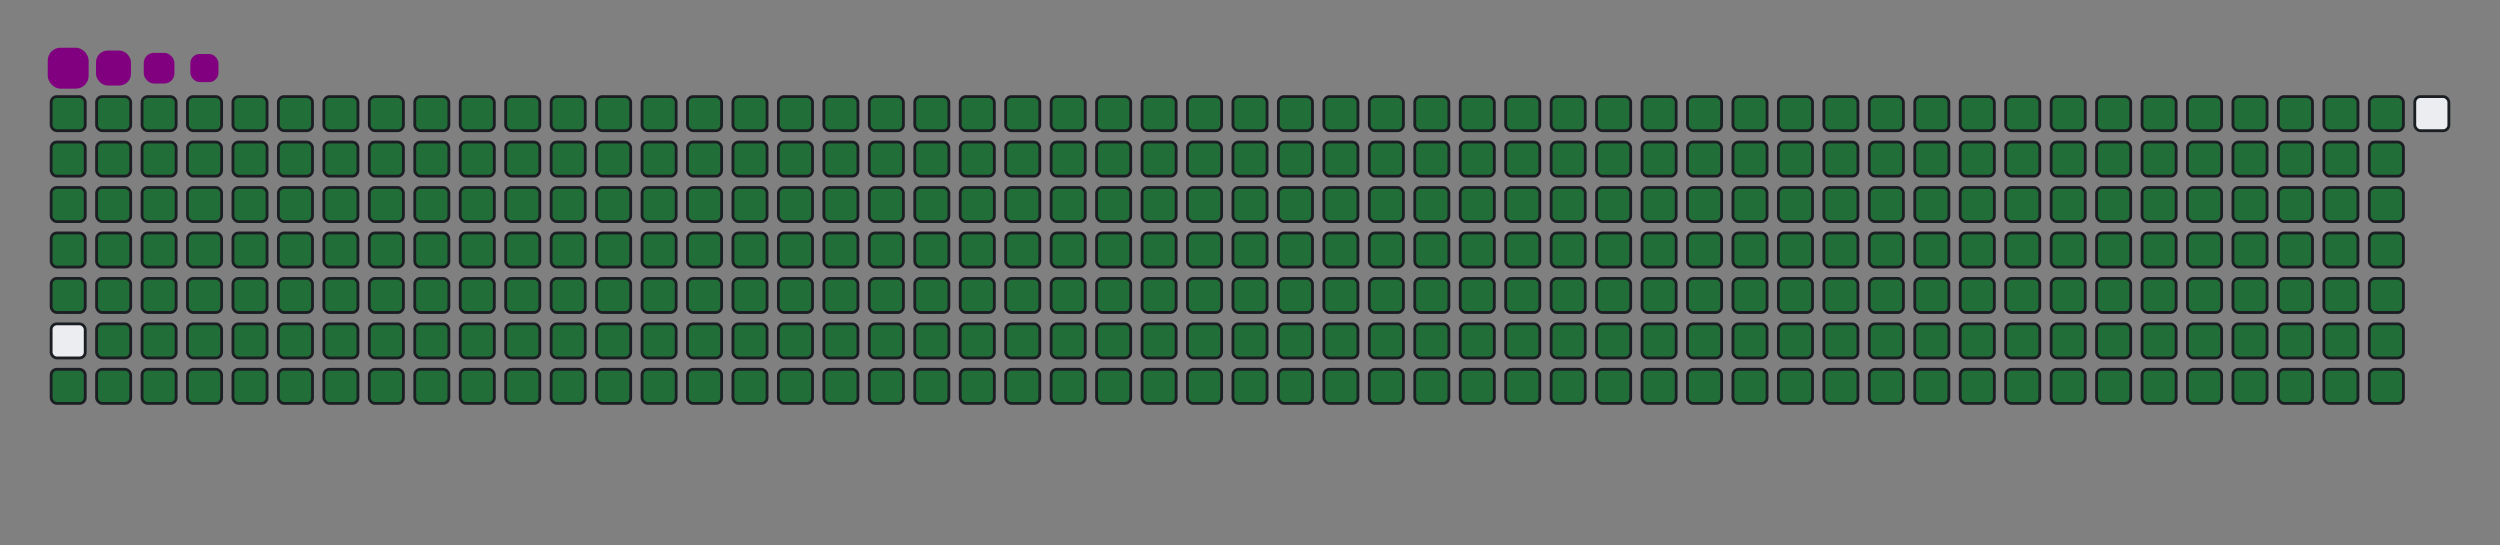 <svg viewBox="-16 -32 880 192" width="880" height="192" xmlns="http://www.w3.org/2000/svg"><rect x="-16" y="-32" width="880" height="192" fill="#808080" stroke="none"/><desc>Generated with https://github.com/Platane/snk</desc><style>:root{--cb:#1b1f230a;--cs:purple;--ce:#ebedf0;--c0:#ebedf0;--c1:#9be9a8;--c2:#40c463;--c3:#30a14e;--c4:#216e39}.c{shape-rendering:geometricPrecision;fill:#ebedf0;stroke-width:1px;stroke:#1b1f230a;animation:none 42900ms linear infinite;width:12px;height:12px}@keyframes c0{0.22%{fill:#216e39}0.24%,100%{fill:#ebedf0}}.c.c0{fill:#216e39;animation-name:c0}@keyframes c1{24.23%{fill:#216e39}24.25%,100%{fill:#ebedf0}}.c.c1{fill:#216e39;animation-name:c1}@keyframes c2{24.47%{fill:#216e39}24.49%,100%{fill:#ebedf0}}.c.c2{fill:#216e39;animation-name:c2}@keyframes c3{48.47%{fill:#216e39}48.49%,100%{fill:#ebedf0}}.c.c3{fill:#216e39;animation-name:c3}@keyframes c4{48.71%{fill:#216e39}48.73%,100%{fill:#ebedf0}}.c.c4{fill:#216e39;animation-name:c4}@keyframes c5{96.73%{fill:#216e39}96.75%,100%{fill:#ebedf0}}.c.c5{fill:#216e39;animation-name:c5}@keyframes c6{0.46%{fill:#216e39}0.48%,100%{fill:#ebedf0}}.c.c6{fill:#216e39;animation-name:c6}@keyframes c7{24%{fill:#216e39}24.02%,100%{fill:#ebedf0}}.c.c7{fill:#216e39;animation-name:c7}@keyframes c8{24.7%{fill:#216e39}24.72%,100%{fill:#ebedf0}}.c.c8{fill:#216e39;animation-name:c8}@keyframes c9{48.24%{fill:#216e39}48.26%,100%{fill:#ebedf0}}.c.c9{fill:#216e39;animation-name:c9}@keyframes ca{48.94%{fill:#216e39}48.96%,100%{fill:#ebedf0}}.c.ca{fill:#216e39;animation-name:ca}@keyframes cb{72.48%{fill:#216e39}72.5%,100%{fill:#ebedf0}}.c.cb{fill:#216e39;animation-name:cb}@keyframes cc{72.72%{fill:#216e39}72.74%,100%{fill:#ebedf0}}.c.cc{fill:#216e39;animation-name:cc}@keyframes cd{0.69%{fill:#216e39}0.71%,100%{fill:#ebedf0}}.c.cd{fill:#216e39;animation-name:cd}@keyframes ce{23.77%{fill:#216e39}23.79%,100%{fill:#ebedf0}}.c.ce{fill:#216e39;animation-name:ce}@keyframes cf{24.93%{fill:#216e39}24.95%,100%{fill:#ebedf0}}.c.cf{fill:#216e39;animation-name:cf}@keyframes cg{48.01%{fill:#216e39}48.03%,100%{fill:#ebedf0}}.c.cg{fill:#216e39;animation-name:cg}@keyframes ch{49.17%{fill:#216e39}49.19%,100%{fill:#ebedf0}}.c.ch{fill:#216e39;animation-name:ch}@keyframes ci{72.25%{fill:#216e39}72.27%,100%{fill:#ebedf0}}.c.ci{fill:#216e39;animation-name:ci}@keyframes cj{72.95%{fill:#216e39}72.97%,100%{fill:#ebedf0}}.c.cj{fill:#216e39;animation-name:cj}@keyframes ck{0.92%{fill:#216e39}0.94%,100%{fill:#ebedf0}}.c.ck{fill:#216e39;animation-name:ck}@keyframes cl{23.53%{fill:#216e39}23.55%,100%{fill:#ebedf0}}.c.cl{fill:#216e39;animation-name:cl}@keyframes cm{25.16%{fill:#216e39}25.18%,100%{fill:#ebedf0}}.c.cm{fill:#216e39;animation-name:cm}@keyframes cn{47.78%{fill:#216e39}47.8%,100%{fill:#ebedf0}}.c.cn{fill:#216e39;animation-name:cn}@keyframes co{49.41%{fill:#216e39}49.43%,100%{fill:#ebedf0}}.c.co{fill:#216e39;animation-name:co}@keyframes cp{72.02%{fill:#216e39}72.04%,100%{fill:#ebedf0}}.c.cp{fill:#216e39;animation-name:cp}@keyframes cq{73.18%{fill:#216e39}73.2%,100%{fill:#ebedf0}}.c.cq{fill:#216e39;animation-name:cq}@keyframes cr{1.16%{fill:#216e39}1.18%,100%{fill:#ebedf0}}.c.cr{fill:#216e39;animation-name:cr}@keyframes cs{23.3%{fill:#216e39}23.32%,100%{fill:#ebedf0}}.c.cs{fill:#216e39;animation-name:cs}@keyframes ct{25.4%{fill:#216e39}25.42%,100%{fill:#ebedf0}}.c.ct{fill:#216e39;animation-name:ct}@keyframes cu{47.54%{fill:#216e39}47.56%,100%{fill:#ebedf0}}.c.cu{fill:#216e39;animation-name:cu}@keyframes cv{49.64%{fill:#216e39}49.66%,100%{fill:#ebedf0}}.c.cv{fill:#216e39;animation-name:cv}@keyframes cw{71.78%{fill:#216e39}71.8%,100%{fill:#ebedf0}}.c.cw{fill:#216e39;animation-name:cw}@keyframes cx{73.42%{fill:#216e39}73.44%,100%{fill:#ebedf0}}.c.cx{fill:#216e39;animation-name:cx}@keyframes cy{1.39%{fill:#216e39}1.41%,100%{fill:#ebedf0}}.c.cy{fill:#216e39;animation-name:cy}@keyframes cz{23.07%{fill:#216e39}23.09%,100%{fill:#ebedf0}}.c.cz{fill:#216e39;animation-name:cz}@keyframes c10{25.63%{fill:#216e39}25.65%,100%{fill:#ebedf0}}.c.c10{fill:#216e39;animation-name:c10}@keyframes c11{47.31%{fill:#216e39}47.33%,100%{fill:#ebedf0}}.c.c11{fill:#216e39;animation-name:c11}@keyframes c12{49.87%{fill:#216e39}49.89%,100%{fill:#ebedf0}}.c.c12{fill:#216e39;animation-name:c12}@keyframes c13{71.55%{fill:#216e39}71.57%,100%{fill:#ebedf0}}.c.c13{fill:#216e39;animation-name:c13}@keyframes c14{73.65%{fill:#216e39}73.67%,100%{fill:#ebedf0}}.c.c14{fill:#216e39;animation-name:c14}@keyframes c15{1.62%{fill:#216e39}1.64%,100%{fill:#ebedf0}}.c.c15{fill:#216e39;animation-name:c15}@keyframes c16{22.83%{fill:#216e39}22.85%,100%{fill:#ebedf0}}.c.c16{fill:#216e39;animation-name:c16}@keyframes c17{25.86%{fill:#216e39}25.88%,100%{fill:#ebedf0}}.c.c17{fill:#216e39;animation-name:c17}@keyframes c18{47.08%{fill:#216e39}47.1%,100%{fill:#ebedf0}}.c.c18{fill:#216e39;animation-name:c18}@keyframes c19{50.11%{fill:#216e39}50.13%,100%{fill:#ebedf0}}.c.c19{fill:#216e39;animation-name:c19}@keyframes c1a{71.32%{fill:#216e39}71.34%,100%{fill:#ebedf0}}.c.c1a{fill:#216e39;animation-name:c1a}@keyframes c1b{73.88%{fill:#216e39}73.9%,100%{fill:#ebedf0}}.c.c1b{fill:#216e39;animation-name:c1b}@keyframes c1c{1.85%{fill:#216e39}1.87%,100%{fill:#ebedf0}}.c.c1c{fill:#216e39;animation-name:c1c}@keyframes c1d{22.6%{fill:#216e39}22.62%,100%{fill:#ebedf0}}.c.c1d{fill:#216e39;animation-name:c1d}@keyframes c1e{26.1%{fill:#216e39}26.12%,100%{fill:#ebedf0}}.c.c1e{fill:#216e39;animation-name:c1e}@keyframes c1f{46.84%{fill:#216e39}46.86%,100%{fill:#ebedf0}}.c.c1f{fill:#216e39;animation-name:c1f}@keyframes c1g{50.34%{fill:#216e39}50.36%,100%{fill:#ebedf0}}.c.c1g{fill:#216e39;animation-name:c1g}@keyframes c1h{71.09%{fill:#216e39}71.11%,100%{fill:#ebedf0}}.c.c1h{fill:#216e39;animation-name:c1h}@keyframes c1i{74.12%{fill:#216e39}74.14%,100%{fill:#ebedf0}}.c.c1i{fill:#216e39;animation-name:c1i}@keyframes c1j{2.09%{fill:#216e39}2.11%,100%{fill:#ebedf0}}.c.c1j{fill:#216e39;animation-name:c1j}@keyframes c1k{22.37%{fill:#216e39}22.39%,100%{fill:#ebedf0}}.c.c1k{fill:#216e39;animation-name:c1k}@keyframes c1l{26.33%{fill:#216e39}26.35%,100%{fill:#ebedf0}}.c.c1l{fill:#216e39;animation-name:c1l}@keyframes c1m{46.61%{fill:#216e39}46.63%,100%{fill:#ebedf0}}.c.c1m{fill:#216e39;animation-name:c1m}@keyframes c1n{50.57%{fill:#216e39}50.59%,100%{fill:#ebedf0}}.c.c1n{fill:#216e39;animation-name:c1n}@keyframes c1o{70.85%{fill:#216e39}70.87%,100%{fill:#ebedf0}}.c.c1o{fill:#216e39;animation-name:c1o}@keyframes c1p{74.35%{fill:#216e39}74.37%,100%{fill:#ebedf0}}.c.c1p{fill:#216e39;animation-name:c1p}@keyframes c1q{2.32%{fill:#216e39}2.34%,100%{fill:#ebedf0}}.c.c1q{fill:#216e39;animation-name:c1q}@keyframes c1r{22.13%{fill:#216e39}22.15%,100%{fill:#ebedf0}}.c.c1r{fill:#216e39;animation-name:c1r}@keyframes c1s{26.56%{fill:#216e39}26.58%,100%{fill:#ebedf0}}.c.c1s{fill:#216e39;animation-name:c1s}@keyframes c1t{46.38%{fill:#216e39}46.4%,100%{fill:#ebedf0}}.c.c1t{fill:#216e39;animation-name:c1t}@keyframes c1u{50.81%{fill:#216e39}50.83%,100%{fill:#ebedf0}}.c.c1u{fill:#216e39;animation-name:c1u}@keyframes c1v{70.62%{fill:#216e39}70.64%,100%{fill:#ebedf0}}.c.c1v{fill:#216e39;animation-name:c1v}@keyframes c1w{74.58%{fill:#216e39}74.6%,100%{fill:#ebedf0}}.c.c1w{fill:#216e39;animation-name:c1w}@keyframes c1x{2.55%{fill:#216e39}2.57%,100%{fill:#ebedf0}}.c.c1x{fill:#216e39;animation-name:c1x}@keyframes c1y{21.9%{fill:#216e39}21.92%,100%{fill:#ebedf0}}.c.c1y{fill:#216e39;animation-name:c1y}@keyframes c1z{26.8%{fill:#216e39}26.82%,100%{fill:#ebedf0}}.c.c1z{fill:#216e39;animation-name:c1z}@keyframes c20{46.14%{fill:#216e39}46.16%,100%{fill:#ebedf0}}.c.c20{fill:#216e39;animation-name:c20}@keyframes c21{51.04%{fill:#216e39}51.06%,100%{fill:#ebedf0}}.c.c21{fill:#216e39;animation-name:c21}@keyframes c22{70.39%{fill:#216e39}70.41%,100%{fill:#ebedf0}}.c.c22{fill:#216e39;animation-name:c22}@keyframes c23{74.82%{fill:#216e39}74.84%,100%{fill:#ebedf0}}.c.c23{fill:#216e39;animation-name:c23}@keyframes c24{2.79%{fill:#216e39}2.81%,100%{fill:#ebedf0}}.c.c24{fill:#216e39;animation-name:c24}@keyframes c25{21.67%{fill:#216e39}21.69%,100%{fill:#ebedf0}}.c.c25{fill:#216e39;animation-name:c25}@keyframes c26{27.03%{fill:#216e39}27.05%,100%{fill:#ebedf0}}.c.c26{fill:#216e39;animation-name:c26}@keyframes c27{45.91%{fill:#216e39}45.93%,100%{fill:#ebedf0}}.c.c27{fill:#216e39;animation-name:c27}@keyframes c28{51.27%{fill:#216e39}51.29%,100%{fill:#ebedf0}}.c.c28{fill:#216e39;animation-name:c28}@keyframes c29{70.15%{fill:#216e39}70.17%,100%{fill:#ebedf0}}.c.c29{fill:#216e39;animation-name:c29}@keyframes c2a{75.05%{fill:#216e39}75.07%,100%{fill:#ebedf0}}.c.c2a{fill:#216e39;animation-name:c2a}@keyframes c2b{3.02%{fill:#216e39}3.04%,100%{fill:#ebedf0}}.c.c2b{fill:#216e39;animation-name:c2b}@keyframes c2c{21.44%{fill:#216e39}21.46%,100%{fill:#ebedf0}}.c.c2c{fill:#216e39;animation-name:c2c}@keyframes c2d{27.26%{fill:#216e39}27.28%,100%{fill:#ebedf0}}.c.c2d{fill:#216e39;animation-name:c2d}@keyframes c2e{45.68%{fill:#216e39}45.7%,100%{fill:#ebedf0}}.c.c2e{fill:#216e39;animation-name:c2e}@keyframes c2f{51.51%{fill:#216e39}51.53%,100%{fill:#ebedf0}}.c.c2f{fill:#216e39;animation-name:c2f}@keyframes c2g{69.92%{fill:#216e39}69.94%,100%{fill:#ebedf0}}.c.c2g{fill:#216e39;animation-name:c2g}@keyframes c2h{75.28%{fill:#216e39}75.3%,100%{fill:#ebedf0}}.c.c2h{fill:#216e39;animation-name:c2h}@keyframes c2i{3.25%{fill:#216e39}3.27%,100%{fill:#ebedf0}}.c.c2i{fill:#216e39;animation-name:c2i}@keyframes c2j{21.2%{fill:#216e39}21.22%,100%{fill:#ebedf0}}.c.c2j{fill:#216e39;animation-name:c2j}@keyframes c2k{27.5%{fill:#216e39}27.52%,100%{fill:#ebedf0}}.c.c2k{fill:#216e39;animation-name:c2k}@keyframes c2l{45.44%{fill:#216e39}45.46%,100%{fill:#ebedf0}}.c.c2l{fill:#216e39;animation-name:c2l}@keyframes c2m{51.74%{fill:#216e39}51.76%,100%{fill:#ebedf0}}.c.c2m{fill:#216e39;animation-name:c2m}@keyframes c2n{69.69%{fill:#216e39}69.71%,100%{fill:#ebedf0}}.c.c2n{fill:#216e39;animation-name:c2n}@keyframes c2o{75.51%{fill:#216e39}75.53%,100%{fill:#ebedf0}}.c.c2o{fill:#216e39;animation-name:c2o}@keyframes c2p{3.49%{fill:#216e39}3.51%,100%{fill:#ebedf0}}.c.c2p{fill:#216e39;animation-name:c2p}@keyframes c2q{20.97%{fill:#216e39}20.99%,100%{fill:#ebedf0}}.c.c2q{fill:#216e39;animation-name:c2q}@keyframes c2r{27.73%{fill:#216e39}27.75%,100%{fill:#ebedf0}}.c.c2r{fill:#216e39;animation-name:c2r}@keyframes c2s{45.21%{fill:#216e39}45.23%,100%{fill:#ebedf0}}.c.c2s{fill:#216e39;animation-name:c2s}@keyframes c2t{51.97%{fill:#216e39}51.99%,100%{fill:#ebedf0}}.c.c2t{fill:#216e39;animation-name:c2t}@keyframes c2u{69.45%{fill:#216e39}69.47%,100%{fill:#ebedf0}}.c.c2u{fill:#216e39;animation-name:c2u}@keyframes c2v{75.75%{fill:#216e39}75.77%,100%{fill:#ebedf0}}.c.c2v{fill:#216e39;animation-name:c2v}@keyframes c2w{3.72%{fill:#216e39}3.74%,100%{fill:#ebedf0}}.c.c2w{fill:#216e39;animation-name:c2w}@keyframes c2x{20.74%{fill:#216e39}20.76%,100%{fill:#ebedf0}}.c.c2x{fill:#216e39;animation-name:c2x}@keyframes c2y{27.96%{fill:#216e39}27.98%,100%{fill:#ebedf0}}.c.c2y{fill:#216e39;animation-name:c2y}@keyframes c2z{44.98%{fill:#216e39}45%,100%{fill:#ebedf0}}.c.c2z{fill:#216e39;animation-name:c2z}@keyframes c30{52.2%{fill:#216e39}52.22%,100%{fill:#ebedf0}}.c.c30{fill:#216e39;animation-name:c30}@keyframes c31{69.22%{fill:#216e39}69.24%,100%{fill:#ebedf0}}.c.c31{fill:#216e39;animation-name:c31}@keyframes c32{75.98%{fill:#216e39}76%,100%{fill:#ebedf0}}.c.c32{fill:#216e39;animation-name:c32}@keyframes c33{3.95%{fill:#216e39}3.97%,100%{fill:#ebedf0}}.c.c33{fill:#216e39;animation-name:c33}@keyframes c34{20.5%{fill:#216e39}20.52%,100%{fill:#ebedf0}}.c.c34{fill:#216e39;animation-name:c34}@keyframes c35{28.2%{fill:#216e39}28.22%,100%{fill:#ebedf0}}.c.c35{fill:#216e39;animation-name:c35}@keyframes c36{44.75%{fill:#216e39}44.77%,100%{fill:#ebedf0}}.c.c36{fill:#216e39;animation-name:c36}@keyframes c37{52.44%{fill:#216e39}52.46%,100%{fill:#ebedf0}}.c.c37{fill:#216e39;animation-name:c37}@keyframes c38{68.99%{fill:#216e39}69.01%,100%{fill:#ebedf0}}.c.c38{fill:#216e39;animation-name:c38}@keyframes c39{76.21%{fill:#216e39}76.23%,100%{fill:#ebedf0}}.c.c39{fill:#216e39;animation-name:c39}@keyframes c3a{4.19%{fill:#216e39}4.21%,100%{fill:#ebedf0}}.c.c3a{fill:#216e39;animation-name:c3a}@keyframes c3b{20.27%{fill:#216e39}20.29%,100%{fill:#ebedf0}}.c.c3b{fill:#216e39;animation-name:c3b}@keyframes c3c{28.43%{fill:#216e39}28.45%,100%{fill:#ebedf0}}.c.c3c{fill:#216e39;animation-name:c3c}@keyframes c3d{44.51%{fill:#216e39}44.53%,100%{fill:#ebedf0}}.c.c3d{fill:#216e39;animation-name:c3d}@keyframes c3e{52.67%{fill:#216e39}52.69%,100%{fill:#ebedf0}}.c.c3e{fill:#216e39;animation-name:c3e}@keyframes c3f{68.75%{fill:#216e39}68.77%,100%{fill:#ebedf0}}.c.c3f{fill:#216e39;animation-name:c3f}@keyframes c3g{76.45%{fill:#216e39}76.47%,100%{fill:#ebedf0}}.c.c3g{fill:#216e39;animation-name:c3g}@keyframes c3h{4.42%{fill:#216e39}4.44%,100%{fill:#ebedf0}}.c.c3h{fill:#216e39;animation-name:c3h}@keyframes c3i{20.04%{fill:#216e39}20.06%,100%{fill:#ebedf0}}.c.c3i{fill:#216e39;animation-name:c3i}@keyframes c3j{28.66%{fill:#216e39}28.68%,100%{fill:#ebedf0}}.c.c3j{fill:#216e39;animation-name:c3j}@keyframes c3k{44.28%{fill:#216e39}44.3%,100%{fill:#ebedf0}}.c.c3k{fill:#216e39;animation-name:c3k}@keyframes c3l{52.9%{fill:#216e39}52.92%,100%{fill:#ebedf0}}.c.c3l{fill:#216e39;animation-name:c3l}@keyframes c3m{68.52%{fill:#216e39}68.54%,100%{fill:#ebedf0}}.c.c3m{fill:#216e39;animation-name:c3m}@keyframes c3n{76.68%{fill:#216e39}76.7%,100%{fill:#ebedf0}}.c.c3n{fill:#216e39;animation-name:c3n}@keyframes c3o{4.65%{fill:#216e39}4.67%,100%{fill:#ebedf0}}.c.c3o{fill:#216e39;animation-name:c3o}@keyframes c3p{19.8%{fill:#216e39}19.82%,100%{fill:#ebedf0}}.c.c3p{fill:#216e39;animation-name:c3p}@keyframes c3q{28.89%{fill:#216e39}28.91%,100%{fill:#ebedf0}}.c.c3q{fill:#216e39;animation-name:c3q}@keyframes c3r{44.05%{fill:#216e39}44.07%,100%{fill:#ebedf0}}.c.c3r{fill:#216e39;animation-name:c3r}@keyframes c3s{53.14%{fill:#216e39}53.16%,100%{fill:#ebedf0}}.c.c3s{fill:#216e39;animation-name:c3s}@keyframes c3t{68.29%{fill:#216e39}68.31%,100%{fill:#ebedf0}}.c.c3t{fill:#216e39;animation-name:c3t}@keyframes c3u{76.91%{fill:#216e39}76.93%,100%{fill:#ebedf0}}.c.c3u{fill:#216e39;animation-name:c3u}@keyframes c3v{4.89%{fill:#216e39}4.91%,100%{fill:#ebedf0}}.c.c3v{fill:#216e39;animation-name:c3v}@keyframes c3w{19.57%{fill:#216e39}19.59%,100%{fill:#ebedf0}}.c.c3w{fill:#216e39;animation-name:c3w}@keyframes c3x{29.13%{fill:#216e39}29.15%,100%{fill:#ebedf0}}.c.c3x{fill:#216e39;animation-name:c3x}@keyframes c3y{43.81%{fill:#216e39}43.83%,100%{fill:#ebedf0}}.c.c3y{fill:#216e39;animation-name:c3y}@keyframes c3z{53.37%{fill:#216e39}53.39%,100%{fill:#ebedf0}}.c.c3z{fill:#216e39;animation-name:c3z}@keyframes c40{68.06%{fill:#216e39}68.08%,100%{fill:#ebedf0}}.c.c40{fill:#216e39;animation-name:c40}@keyframes c41{77.15%{fill:#216e39}77.17%,100%{fill:#ebedf0}}.c.c41{fill:#216e39;animation-name:c41}@keyframes c42{5.12%{fill:#216e39}5.14%,100%{fill:#ebedf0}}.c.c42{fill:#216e39;animation-name:c42}@keyframes c43{19.34%{fill:#216e39}19.36%,100%{fill:#ebedf0}}.c.c43{fill:#216e39;animation-name:c43}@keyframes c44{29.36%{fill:#216e39}29.38%,100%{fill:#ebedf0}}.c.c44{fill:#216e39;animation-name:c44}@keyframes c45{43.58%{fill:#216e39}43.6%,100%{fill:#ebedf0}}.c.c45{fill:#216e39;animation-name:c45}@keyframes c46{53.6%{fill:#216e39}53.62%,100%{fill:#ebedf0}}.c.c46{fill:#216e39;animation-name:c46}@keyframes c47{67.82%{fill:#216e39}67.84%,100%{fill:#ebedf0}}.c.c47{fill:#216e39;animation-name:c47}@keyframes c48{77.38%{fill:#216e39}77.4%,100%{fill:#ebedf0}}.c.c48{fill:#216e39;animation-name:c48}@keyframes c49{5.35%{fill:#216e39}5.37%,100%{fill:#ebedf0}}.c.c49{fill:#216e39;animation-name:c49}@keyframes c4a{19.1%{fill:#216e39}19.12%,100%{fill:#ebedf0}}.c.c4a{fill:#216e39;animation-name:c4a}@keyframes c4b{29.59%{fill:#216e39}29.61%,100%{fill:#ebedf0}}.c.c4b{fill:#216e39;animation-name:c4b}@keyframes c4c{43.35%{fill:#216e39}43.37%,100%{fill:#ebedf0}}.c.c4c{fill:#216e39;animation-name:c4c}@keyframes c4d{53.84%{fill:#216e39}53.86%,100%{fill:#ebedf0}}.c.c4d{fill:#216e39;animation-name:c4d}@keyframes c4e{67.59%{fill:#216e39}67.61%,100%{fill:#ebedf0}}.c.c4e{fill:#216e39;animation-name:c4e}@keyframes c4f{77.61%{fill:#216e39}77.63%,100%{fill:#ebedf0}}.c.c4f{fill:#216e39;animation-name:c4f}@keyframes c4g{5.58%{fill:#216e39}5.6%,100%{fill:#ebedf0}}.c.c4g{fill:#216e39;animation-name:c4g}@keyframes c4h{18.87%{fill:#216e39}18.89%,100%{fill:#ebedf0}}.c.c4h{fill:#216e39;animation-name:c4h}@keyframes c4i{29.83%{fill:#216e39}29.85%,100%{fill:#ebedf0}}.c.c4i{fill:#216e39;animation-name:c4i}@keyframes c4j{43.11%{fill:#216e39}43.13%,100%{fill:#ebedf0}}.c.c4j{fill:#216e39;animation-name:c4j}@keyframes c4k{54.07%{fill:#216e39}54.09%,100%{fill:#ebedf0}}.c.c4k{fill:#216e39;animation-name:c4k}@keyframes c4l{67.36%{fill:#216e39}67.38%,100%{fill:#ebedf0}}.c.c4l{fill:#216e39;animation-name:c4l}@keyframes c4m{77.85%{fill:#216e39}77.87%,100%{fill:#ebedf0}}.c.c4m{fill:#216e39;animation-name:c4m}@keyframes c4n{5.82%{fill:#216e39}5.84%,100%{fill:#ebedf0}}.c.c4n{fill:#216e39;animation-name:c4n}@keyframes c4o{18.64%{fill:#216e39}18.66%,100%{fill:#ebedf0}}.c.c4o{fill:#216e39;animation-name:c4o}@keyframes c4p{30.06%{fill:#216e39}30.08%,100%{fill:#ebedf0}}.c.c4p{fill:#216e39;animation-name:c4p}@keyframes c4q{42.88%{fill:#216e39}42.9%,100%{fill:#ebedf0}}.c.c4q{fill:#216e39;animation-name:c4q}@keyframes c4r{54.3%{fill:#216e39}54.32%,100%{fill:#ebedf0}}.c.c4r{fill:#216e39;animation-name:c4r}@keyframes c4s{67.12%{fill:#216e39}67.14%,100%{fill:#ebedf0}}.c.c4s{fill:#216e39;animation-name:c4s}@keyframes c4t{78.08%{fill:#216e39}78.1%,100%{fill:#ebedf0}}.c.c4t{fill:#216e39;animation-name:c4t}@keyframes c4u{6.05%{fill:#216e39}6.07%,100%{fill:#ebedf0}}.c.c4u{fill:#216e39;animation-name:c4u}@keyframes c4v{18.4%{fill:#216e39}18.42%,100%{fill:#ebedf0}}.c.c4v{fill:#216e39;animation-name:c4v}@keyframes c4w{30.29%{fill:#216e39}30.31%,100%{fill:#ebedf0}}.c.c4w{fill:#216e39;animation-name:c4w}@keyframes c4x{42.65%{fill:#216e39}42.67%,100%{fill:#ebedf0}}.c.c4x{fill:#216e39;animation-name:c4x}@keyframes c4y{54.54%{fill:#216e39}54.56%,100%{fill:#ebedf0}}.c.c4y{fill:#216e39;animation-name:c4y}@keyframes c4z{66.89%{fill:#216e39}66.91%,100%{fill:#ebedf0}}.c.c4z{fill:#216e39;animation-name:c4z}@keyframes c50{78.31%{fill:#216e39}78.33%,100%{fill:#ebedf0}}.c.c50{fill:#216e39;animation-name:c50}@keyframes c51{6.28%{fill:#216e39}6.3%,100%{fill:#ebedf0}}.c.c51{fill:#216e39;animation-name:c51}@keyframes c52{18.17%{fill:#216e39}18.19%,100%{fill:#ebedf0}}.c.c52{fill:#216e39;animation-name:c52}@keyframes c53{30.53%{fill:#216e39}30.55%,100%{fill:#ebedf0}}.c.c53{fill:#216e39;animation-name:c53}@keyframes c54{42.41%{fill:#216e39}42.43%,100%{fill:#ebedf0}}.c.c54{fill:#216e39;animation-name:c54}@keyframes c55{54.77%{fill:#216e39}54.79%,100%{fill:#ebedf0}}.c.c55{fill:#216e39;animation-name:c55}@keyframes c56{66.66%{fill:#216e39}66.68%,100%{fill:#ebedf0}}.c.c56{fill:#216e39;animation-name:c56}@keyframes c57{78.54%{fill:#216e39}78.56%,100%{fill:#ebedf0}}.c.c57{fill:#216e39;animation-name:c57}@keyframes c58{6.52%{fill:#216e39}6.54%,100%{fill:#ebedf0}}.c.c58{fill:#216e39;animation-name:c58}@keyframes c59{17.94%{fill:#216e39}17.96%,100%{fill:#ebedf0}}.c.c59{fill:#216e39;animation-name:c59}@keyframes c5a{30.76%{fill:#216e39}30.78%,100%{fill:#ebedf0}}.c.c5a{fill:#216e39;animation-name:c5a}@keyframes c5b{42.18%{fill:#216e39}42.2%,100%{fill:#ebedf0}}.c.c5b{fill:#216e39;animation-name:c5b}@keyframes c5c{55%{fill:#216e39}55.02%,100%{fill:#ebedf0}}.c.c5c{fill:#216e39;animation-name:c5c}@keyframes c5d{66.42%{fill:#216e39}66.44%,100%{fill:#ebedf0}}.c.c5d{fill:#216e39;animation-name:c5d}@keyframes c5e{78.78%{fill:#216e39}78.8%,100%{fill:#ebedf0}}.c.c5e{fill:#216e39;animation-name:c5e}@keyframes c5f{6.75%{fill:#216e39}6.77%,100%{fill:#ebedf0}}.c.c5f{fill:#216e39;animation-name:c5f}@keyframes c5g{17.71%{fill:#216e39}17.73%,100%{fill:#ebedf0}}.c.c5g{fill:#216e39;animation-name:c5g}@keyframes c5h{30.99%{fill:#216e39}31.01%,100%{fill:#ebedf0}}.c.c5h{fill:#216e39;animation-name:c5h}@keyframes c5i{41.95%{fill:#216e39}41.97%,100%{fill:#ebedf0}}.c.c5i{fill:#216e39;animation-name:c5i}@keyframes c5j{55.23%{fill:#216e39}55.25%,100%{fill:#ebedf0}}.c.c5j{fill:#216e39;animation-name:c5j}@keyframes c5k{66.19%{fill:#216e39}66.21%,100%{fill:#ebedf0}}.c.c5k{fill:#216e39;animation-name:c5k}@keyframes c5l{79.01%{fill:#216e39}79.03%,100%{fill:#ebedf0}}.c.c5l{fill:#216e39;animation-name:c5l}@keyframes c5m{6.98%{fill:#216e39}7%,100%{fill:#ebedf0}}.c.c5m{fill:#216e39;animation-name:c5m}@keyframes c5n{17.47%{fill:#216e39}17.49%,100%{fill:#ebedf0}}.c.c5n{fill:#216e39;animation-name:c5n}@keyframes c5o{31.23%{fill:#216e39}31.25%,100%{fill:#ebedf0}}.c.c5o{fill:#216e39;animation-name:c5o}@keyframes c5p{41.71%{fill:#216e39}41.73%,100%{fill:#ebedf0}}.c.c5p{fill:#216e39;animation-name:c5p}@keyframes c5q{55.47%{fill:#216e39}55.49%,100%{fill:#ebedf0}}.c.c5q{fill:#216e39;animation-name:c5q}@keyframes c5r{65.96%{fill:#216e39}65.98%,100%{fill:#ebedf0}}.c.c5r{fill:#216e39;animation-name:c5r}@keyframes c5s{79.24%{fill:#216e39}79.26%,100%{fill:#ebedf0}}.c.c5s{fill:#216e39;animation-name:c5s}@keyframes c5t{7.22%{fill:#216e39}7.24%,100%{fill:#ebedf0}}.c.c5t{fill:#216e39;animation-name:c5t}@keyframes c5u{17.24%{fill:#216e39}17.26%,100%{fill:#ebedf0}}.c.c5u{fill:#216e39;animation-name:c5u}@keyframes c5v{31.46%{fill:#216e39}31.48%,100%{fill:#ebedf0}}.c.c5v{fill:#216e39;animation-name:c5v}@keyframes c5w{41.48%{fill:#216e39}41.5%,100%{fill:#ebedf0}}.c.c5w{fill:#216e39;animation-name:c5w}@keyframes c5x{55.7%{fill:#216e39}55.72%,100%{fill:#ebedf0}}.c.c5x{fill:#216e39;animation-name:c5x}@keyframes c5y{65.72%{fill:#216e39}65.74%,100%{fill:#ebedf0}}.c.c5y{fill:#216e39;animation-name:c5y}@keyframes c5z{79.48%{fill:#216e39}79.5%,100%{fill:#ebedf0}}.c.c5z{fill:#216e39;animation-name:c5z}@keyframes c60{7.45%{fill:#216e39}7.47%,100%{fill:#ebedf0}}.c.c60{fill:#216e39;animation-name:c60}@keyframes c61{17.01%{fill:#216e39}17.03%,100%{fill:#ebedf0}}.c.c61{fill:#216e39;animation-name:c61}@keyframes c62{31.69%{fill:#216e39}31.71%,100%{fill:#ebedf0}}.c.c62{fill:#216e39;animation-name:c62}@keyframes c63{41.25%{fill:#216e39}41.27%,100%{fill:#ebedf0}}.c.c63{fill:#216e39;animation-name:c63}@keyframes c64{55.93%{fill:#216e39}55.95%,100%{fill:#ebedf0}}.c.c64{fill:#216e39;animation-name:c64}@keyframes c65{65.49%{fill:#216e39}65.51%,100%{fill:#ebedf0}}.c.c65{fill:#216e39;animation-name:c65}@keyframes c66{79.71%{fill:#216e39}79.73%,100%{fill:#ebedf0}}.c.c66{fill:#216e39;animation-name:c66}@keyframes c67{7.68%{fill:#216e39}7.7%,100%{fill:#ebedf0}}.c.c67{fill:#216e39;animation-name:c67}@keyframes c68{16.77%{fill:#216e39}16.79%,100%{fill:#ebedf0}}.c.c68{fill:#216e39;animation-name:c68}@keyframes c69{31.92%{fill:#216e39}31.94%,100%{fill:#ebedf0}}.c.c69{fill:#216e39;animation-name:c69}@keyframes c6a{41.02%{fill:#216e39}41.04%,100%{fill:#ebedf0}}.c.c6a{fill:#216e39;animation-name:c6a}@keyframes c6b{56.17%{fill:#216e39}56.19%,100%{fill:#ebedf0}}.c.c6b{fill:#216e39;animation-name:c6b}@keyframes c6c{65.26%{fill:#216e39}65.28%,100%{fill:#ebedf0}}.c.c6c{fill:#216e39;animation-name:c6c}@keyframes c6d{79.94%{fill:#216e39}79.96%,100%{fill:#ebedf0}}.c.c6d{fill:#216e39;animation-name:c6d}@keyframes c6e{7.92%{fill:#216e39}7.94%,100%{fill:#ebedf0}}.c.c6e{fill:#216e39;animation-name:c6e}@keyframes c6f{16.54%{fill:#216e39}16.56%,100%{fill:#ebedf0}}.c.c6f{fill:#216e39;animation-name:c6f}@keyframes c6g{32.16%{fill:#216e39}32.18%,100%{fill:#ebedf0}}.c.c6g{fill:#216e39;animation-name:c6g}@keyframes c6h{40.78%{fill:#216e39}40.8%,100%{fill:#ebedf0}}.c.c6h{fill:#216e39;animation-name:c6h}@keyframes c6i{56.4%{fill:#216e39}56.42%,100%{fill:#ebedf0}}.c.c6i{fill:#216e39;animation-name:c6i}@keyframes c6j{65.02%{fill:#216e39}65.04%,100%{fill:#ebedf0}}.c.c6j{fill:#216e39;animation-name:c6j}@keyframes c6k{80.18%{fill:#216e39}80.2%,100%{fill:#ebedf0}}.c.c6k{fill:#216e39;animation-name:c6k}@keyframes c6l{8.15%{fill:#216e39}8.17%,100%{fill:#ebedf0}}.c.c6l{fill:#216e39;animation-name:c6l}@keyframes c6m{16.31%{fill:#216e39}16.33%,100%{fill:#ebedf0}}.c.c6m{fill:#216e39;animation-name:c6m}@keyframes c6n{32.39%{fill:#216e39}32.41%,100%{fill:#ebedf0}}.c.c6n{fill:#216e39;animation-name:c6n}@keyframes c6o{40.55%{fill:#216e39}40.57%,100%{fill:#ebedf0}}.c.c6o{fill:#216e39;animation-name:c6o}@keyframes c6p{56.63%{fill:#216e39}56.65%,100%{fill:#ebedf0}}.c.c6p{fill:#216e39;animation-name:c6p}@keyframes c6q{64.79%{fill:#216e39}64.81%,100%{fill:#ebedf0}}.c.c6q{fill:#216e39;animation-name:c6q}@keyframes c6r{80.41%{fill:#216e39}80.43%,100%{fill:#ebedf0}}.c.c6r{fill:#216e39;animation-name:c6r}@keyframes c6s{8.38%{fill:#216e39}8.4%,100%{fill:#ebedf0}}.c.c6s{fill:#216e39;animation-name:c6s}@keyframes c6t{16.07%{fill:#216e39}16.09%,100%{fill:#ebedf0}}.c.c6t{fill:#216e39;animation-name:c6t}@keyframes c6u{32.62%{fill:#216e39}32.64%,100%{fill:#ebedf0}}.c.c6u{fill:#216e39;animation-name:c6u}@keyframes c6v{40.32%{fill:#216e39}40.34%,100%{fill:#ebedf0}}.c.c6v{fill:#216e39;animation-name:c6v}@keyframes c6w{56.87%{fill:#216e39}56.89%,100%{fill:#ebedf0}}.c.c6w{fill:#216e39;animation-name:c6w}@keyframes c6x{64.56%{fill:#216e39}64.58%,100%{fill:#ebedf0}}.c.c6x{fill:#216e39;animation-name:c6x}@keyframes c6y{80.64%{fill:#216e39}80.66%,100%{fill:#ebedf0}}.c.c6y{fill:#216e39;animation-name:c6y}@keyframes c6z{8.61%{fill:#216e39}8.63%,100%{fill:#ebedf0}}.c.c6z{fill:#216e39;animation-name:c6z}@keyframes c70{15.84%{fill:#216e39}15.86%,100%{fill:#ebedf0}}.c.c70{fill:#216e39;animation-name:c70}@keyframes c71{32.86%{fill:#216e39}32.88%,100%{fill:#ebedf0}}.c.c71{fill:#216e39;animation-name:c71}@keyframes c72{40.08%{fill:#216e39}40.1%,100%{fill:#ebedf0}}.c.c72{fill:#216e39;animation-name:c72}@keyframes c73{57.1%{fill:#216e39}57.12%,100%{fill:#ebedf0}}.c.c73{fill:#216e39;animation-name:c73}@keyframes c74{64.33%{fill:#216e39}64.35%,100%{fill:#ebedf0}}.c.c74{fill:#216e39;animation-name:c74}@keyframes c75{80.88%{fill:#216e39}80.9%,100%{fill:#ebedf0}}.c.c75{fill:#216e39;animation-name:c75}@keyframes c76{8.85%{fill:#216e39}8.87%,100%{fill:#ebedf0}}.c.c76{fill:#216e39;animation-name:c76}@keyframes c77{15.61%{fill:#216e39}15.63%,100%{fill:#ebedf0}}.c.c77{fill:#216e39;animation-name:c77}@keyframes c78{33.09%{fill:#216e39}33.11%,100%{fill:#ebedf0}}.c.c78{fill:#216e39;animation-name:c78}@keyframes c79{39.85%{fill:#216e39}39.87%,100%{fill:#ebedf0}}.c.c79{fill:#216e39;animation-name:c79}@keyframes c7a{57.33%{fill:#216e39}57.35%,100%{fill:#ebedf0}}.c.c7a{fill:#216e39;animation-name:c7a}@keyframes c7b{64.09%{fill:#216e39}64.11%,100%{fill:#ebedf0}}.c.c7b{fill:#216e39;animation-name:c7b}@keyframes c7c{81.11%{fill:#216e39}81.13%,100%{fill:#ebedf0}}.c.c7c{fill:#216e39;animation-name:c7c}@keyframes c7d{9.08%{fill:#216e39}9.1%,100%{fill:#ebedf0}}.c.c7d{fill:#216e39;animation-name:c7d}@keyframes c7e{15.37%{fill:#216e39}15.39%,100%{fill:#ebedf0}}.c.c7e{fill:#216e39;animation-name:c7e}@keyframes c7f{33.32%{fill:#216e39}33.34%,100%{fill:#ebedf0}}.c.c7f{fill:#216e39;animation-name:c7f}@keyframes c7g{39.62%{fill:#216e39}39.64%,100%{fill:#ebedf0}}.c.c7g{fill:#216e39;animation-name:c7g}@keyframes c7h{57.57%{fill:#216e39}57.59%,100%{fill:#ebedf0}}.c.c7h{fill:#216e39;animation-name:c7h}@keyframes c7i{63.86%{fill:#216e39}63.88%,100%{fill:#ebedf0}}.c.c7i{fill:#216e39;animation-name:c7i}@keyframes c7j{81.34%{fill:#216e39}81.36%,100%{fill:#ebedf0}}.c.c7j{fill:#216e39;animation-name:c7j}@keyframes c7k{9.31%{fill:#216e39}9.33%,100%{fill:#ebedf0}}.c.c7k{fill:#216e39;animation-name:c7k}@keyframes c7l{15.14%{fill:#216e39}15.16%,100%{fill:#ebedf0}}.c.c7l{fill:#216e39;animation-name:c7l}@keyframes c7m{33.56%{fill:#216e39}33.58%,100%{fill:#ebedf0}}.c.c7m{fill:#216e39;animation-name:c7m}@keyframes c7n{39.38%{fill:#216e39}39.4%,100%{fill:#ebedf0}}.c.c7n{fill:#216e39;animation-name:c7n}@keyframes c7o{57.8%{fill:#216e39}57.82%,100%{fill:#ebedf0}}.c.c7o{fill:#216e39;animation-name:c7o}@keyframes c7p{63.63%{fill:#216e39}63.65%,100%{fill:#ebedf0}}.c.c7p{fill:#216e39;animation-name:c7p}@keyframes c7q{81.58%{fill:#216e39}81.6%,100%{fill:#ebedf0}}.c.c7q{fill:#216e39;animation-name:c7q}@keyframes c7r{9.55%{fill:#216e39}9.57%,100%{fill:#ebedf0}}.c.c7r{fill:#216e39;animation-name:c7r}@keyframes c7s{14.91%{fill:#216e39}14.93%,100%{fill:#ebedf0}}.c.c7s{fill:#216e39;animation-name:c7s}@keyframes c7t{33.79%{fill:#216e39}33.81%,100%{fill:#ebedf0}}.c.c7t{fill:#216e39;animation-name:c7t}@keyframes c7u{39.15%{fill:#216e39}39.17%,100%{fill:#ebedf0}}.c.c7u{fill:#216e39;animation-name:c7u}@keyframes c7v{58.03%{fill:#216e39}58.05%,100%{fill:#ebedf0}}.c.c7v{fill:#216e39;animation-name:c7v}@keyframes c7w{63.39%{fill:#216e39}63.41%,100%{fill:#ebedf0}}.c.c7w{fill:#216e39;animation-name:c7w}@keyframes c7x{81.81%{fill:#216e39}81.83%,100%{fill:#ebedf0}}.c.c7x{fill:#216e39;animation-name:c7x}@keyframes c7y{9.78%{fill:#216e39}9.8%,100%{fill:#ebedf0}}.c.c7y{fill:#216e39;animation-name:c7y}@keyframes c7z{14.68%{fill:#216e39}14.7%,100%{fill:#ebedf0}}.c.c7z{fill:#216e39;animation-name:c7z}@keyframes c80{34.02%{fill:#216e39}34.04%,100%{fill:#ebedf0}}.c.c80{fill:#216e39;animation-name:c80}@keyframes c81{38.92%{fill:#216e39}38.94%,100%{fill:#ebedf0}}.c.c81{fill:#216e39;animation-name:c81}@keyframes c82{58.27%{fill:#216e39}58.29%,100%{fill:#ebedf0}}.c.c82{fill:#216e39;animation-name:c82}@keyframes c83{63.16%{fill:#216e39}63.18%,100%{fill:#ebedf0}}.c.c83{fill:#216e39;animation-name:c83}@keyframes c84{82.04%{fill:#216e39}82.06%,100%{fill:#ebedf0}}.c.c84{fill:#216e39;animation-name:c84}@keyframes c85{10.01%{fill:#216e39}10.03%,100%{fill:#ebedf0}}.c.c85{fill:#216e39;animation-name:c85}@keyframes c86{14.44%{fill:#216e39}14.46%,100%{fill:#ebedf0}}.c.c86{fill:#216e39;animation-name:c86}@keyframes c87{34.26%{fill:#216e39}34.28%,100%{fill:#ebedf0}}.c.c87{fill:#216e39;animation-name:c87}@keyframes c88{38.68%{fill:#216e39}38.7%,100%{fill:#ebedf0}}.c.c88{fill:#216e39;animation-name:c88}@keyframes c89{58.5%{fill:#216e39}58.52%,100%{fill:#ebedf0}}.c.c89{fill:#216e39;animation-name:c89}@keyframes c8a{62.93%{fill:#216e39}62.95%,100%{fill:#ebedf0}}.c.c8a{fill:#216e39;animation-name:c8a}@keyframes c8b{82.27%{fill:#216e39}82.29%,100%{fill:#ebedf0}}.c.c8b{fill:#216e39;animation-name:c8b}@keyframes c8c{10.25%{fill:#216e39}10.27%,100%{fill:#ebedf0}}.c.c8c{fill:#216e39;animation-name:c8c}@keyframes c8d{14.21%{fill:#216e39}14.23%,100%{fill:#ebedf0}}.c.c8d{fill:#216e39;animation-name:c8d}@keyframes c8e{34.49%{fill:#216e39}34.51%,100%{fill:#ebedf0}}.c.c8e{fill:#216e39;animation-name:c8e}@keyframes c8f{38.45%{fill:#216e39}38.47%,100%{fill:#ebedf0}}.c.c8f{fill:#216e39;animation-name:c8f}@keyframes c8g{58.73%{fill:#216e39}58.75%,100%{fill:#ebedf0}}.c.c8g{fill:#216e39;animation-name:c8g}@keyframes c8h{62.69%{fill:#216e39}62.71%,100%{fill:#ebedf0}}.c.c8h{fill:#216e39;animation-name:c8h}@keyframes c8i{82.51%{fill:#216e39}82.53%,100%{fill:#ebedf0}}.c.c8i{fill:#216e39;animation-name:c8i}@keyframes c8j{10.48%{fill:#216e39}10.5%,100%{fill:#ebedf0}}.c.c8j{fill:#216e39;animation-name:c8j}@keyframes c8k{13.98%{fill:#216e39}14%,100%{fill:#ebedf0}}.c.c8k{fill:#216e39;animation-name:c8k}@keyframes c8l{34.72%{fill:#216e39}34.74%,100%{fill:#ebedf0}}.c.c8l{fill:#216e39;animation-name:c8l}@keyframes c8m{38.22%{fill:#216e39}38.24%,100%{fill:#ebedf0}}.c.c8m{fill:#216e39;animation-name:c8m}@keyframes c8n{58.96%{fill:#216e39}58.98%,100%{fill:#ebedf0}}.c.c8n{fill:#216e39;animation-name:c8n}@keyframes c8o{62.46%{fill:#216e39}62.48%,100%{fill:#ebedf0}}.c.c8o{fill:#216e39;animation-name:c8o}@keyframes c8p{82.74%{fill:#216e39}82.76%,100%{fill:#ebedf0}}.c.c8p{fill:#216e39;animation-name:c8p}@keyframes c8q{10.71%{fill:#216e39}10.73%,100%{fill:#ebedf0}}.c.c8q{fill:#216e39;animation-name:c8q}@keyframes c8r{13.74%{fill:#216e39}13.76%,100%{fill:#ebedf0}}.c.c8r{fill:#216e39;animation-name:c8r}@keyframes c8s{34.96%{fill:#216e39}34.98%,100%{fill:#ebedf0}}.c.c8s{fill:#216e39;animation-name:c8s}@keyframes c8t{37.99%{fill:#216e39}38.01%,100%{fill:#ebedf0}}.c.c8t{fill:#216e39;animation-name:c8t}@keyframes c8u{59.2%{fill:#216e39}59.22%,100%{fill:#ebedf0}}.c.c8u{fill:#216e39;animation-name:c8u}@keyframes c8v{62.23%{fill:#216e39}62.25%,100%{fill:#ebedf0}}.c.c8v{fill:#216e39;animation-name:c8v}@keyframes c8w{82.97%{fill:#216e39}82.99%,100%{fill:#ebedf0}}.c.c8w{fill:#216e39;animation-name:c8w}@keyframes c8x{10.95%{fill:#216e39}10.97%,100%{fill:#ebedf0}}.c.c8x{fill:#216e39;animation-name:c8x}@keyframes c8y{13.51%{fill:#216e39}13.53%,100%{fill:#ebedf0}}.c.c8y{fill:#216e39;animation-name:c8y}@keyframes c8z{35.19%{fill:#216e39}35.21%,100%{fill:#ebedf0}}.c.c8z{fill:#216e39;animation-name:c8z}@keyframes c90{37.75%{fill:#216e39}37.77%,100%{fill:#ebedf0}}.c.c90{fill:#216e39;animation-name:c90}@keyframes c91{59.43%{fill:#216e39}59.45%,100%{fill:#ebedf0}}.c.c91{fill:#216e39;animation-name:c91}@keyframes c92{61.99%{fill:#216e39}62.01%,100%{fill:#ebedf0}}.c.c92{fill:#216e39;animation-name:c92}@keyframes c93{83.21%{fill:#216e39}83.23%,100%{fill:#ebedf0}}.c.c93{fill:#216e39;animation-name:c93}@keyframes c94{11.18%{fill:#216e39}11.2%,100%{fill:#ebedf0}}.c.c94{fill:#216e39;animation-name:c94}@keyframes c95{13.28%{fill:#216e39}13.3%,100%{fill:#ebedf0}}.c.c95{fill:#216e39;animation-name:c95}@keyframes c96{35.42%{fill:#216e39}35.44%,100%{fill:#ebedf0}}.c.c96{fill:#216e39;animation-name:c96}@keyframes c97{37.52%{fill:#216e39}37.54%,100%{fill:#ebedf0}}.c.c97{fill:#216e39;animation-name:c97}@keyframes c98{59.66%{fill:#216e39}59.68%,100%{fill:#ebedf0}}.c.c98{fill:#216e39;animation-name:c98}@keyframes c99{61.76%{fill:#216e39}61.78%,100%{fill:#ebedf0}}.c.c99{fill:#216e39;animation-name:c99}@keyframes c9a{83.44%{fill:#216e39}83.46%,100%{fill:#ebedf0}}.c.c9a{fill:#216e39;animation-name:c9a}@keyframes c9b{11.41%{fill:#216e39}11.43%,100%{fill:#ebedf0}}.c.c9b{fill:#216e39;animation-name:c9b}@keyframes c9c{13.04%{fill:#216e39}13.06%,100%{fill:#ebedf0}}.c.c9c{fill:#216e39;animation-name:c9c}@keyframes c9d{35.65%{fill:#216e39}35.67%,100%{fill:#ebedf0}}.c.c9d{fill:#216e39;animation-name:c9d}@keyframes c9e{37.29%{fill:#216e39}37.31%,100%{fill:#ebedf0}}.c.c9e{fill:#216e39;animation-name:c9e}@keyframes c9f{59.9%{fill:#216e39}59.92%,100%{fill:#ebedf0}}.c.c9f{fill:#216e39;animation-name:c9f}@keyframes c9g{61.53%{fill:#216e39}61.55%,100%{fill:#ebedf0}}.c.c9g{fill:#216e39;animation-name:c9g}@keyframes c9h{83.67%{fill:#216e39}83.69%,100%{fill:#ebedf0}}.c.c9h{fill:#216e39;animation-name:c9h}@keyframes c9i{11.65%{fill:#216e39}11.67%,100%{fill:#ebedf0}}.c.c9i{fill:#216e39;animation-name:c9i}@keyframes c9j{12.81%{fill:#216e39}12.83%,100%{fill:#ebedf0}}.c.c9j{fill:#216e39;animation-name:c9j}@keyframes c9k{35.89%{fill:#216e39}35.91%,100%{fill:#ebedf0}}.c.c9k{fill:#216e39;animation-name:c9k}@keyframes c9l{37.05%{fill:#216e39}37.07%,100%{fill:#ebedf0}}.c.c9l{fill:#216e39;animation-name:c9l}@keyframes c9m{60.13%{fill:#216e39}60.15%,100%{fill:#ebedf0}}.c.c9m{fill:#216e39;animation-name:c9m}@keyframes c9n{61.3%{fill:#216e39}61.32%,100%{fill:#ebedf0}}.c.c9n{fill:#216e39;animation-name:c9n}@keyframes c9o{83.91%{fill:#216e39}83.93%,100%{fill:#ebedf0}}.c.c9o{fill:#216e39;animation-name:c9o}@keyframes c9p{11.88%{fill:#216e39}11.9%,100%{fill:#ebedf0}}.c.c9p{fill:#216e39;animation-name:c9p}@keyframes c9q{12.58%{fill:#216e39}12.6%,100%{fill:#ebedf0}}.c.c9q{fill:#216e39;animation-name:c9q}@keyframes c9r{36.12%{fill:#216e39}36.14%,100%{fill:#ebedf0}}.c.c9r{fill:#216e39;animation-name:c9r}@keyframes c9s{36.82%{fill:#216e39}36.84%,100%{fill:#ebedf0}}.c.c9s{fill:#216e39;animation-name:c9s}@keyframes c9t{60.36%{fill:#216e39}60.38%,100%{fill:#ebedf0}}.c.c9t{fill:#216e39;animation-name:c9t}@keyframes c9u{61.06%{fill:#216e39}61.08%,100%{fill:#ebedf0}}.c.c9u{fill:#216e39;animation-name:c9u}@keyframes c9v{84.14%{fill:#216e39}84.16%,100%{fill:#ebedf0}}.c.c9v{fill:#216e39;animation-name:c9v}@keyframes c9w{12.11%{fill:#216e39}12.13%,100%{fill:#ebedf0}}.c.c9w{fill:#216e39;animation-name:c9w}@keyframes c9x{12.34%{fill:#216e39}12.36%,100%{fill:#ebedf0}}.c.c9x{fill:#216e39;animation-name:c9x}@keyframes c9y{36.35%{fill:#216e39}36.37%,100%{fill:#ebedf0}}.c.c9y{fill:#216e39;animation-name:c9y}@keyframes c9z{36.59%{fill:#216e39}36.61%,100%{fill:#ebedf0}}.c.c9z{fill:#216e39;animation-name:c9z}@keyframes ca0{60.6%{fill:#216e39}60.62%,100%{fill:#ebedf0}}.c.ca0{fill:#216e39;animation-name:ca0}@keyframes ca1{60.83%{fill:#216e39}60.85%,100%{fill:#ebedf0}}.c.ca1{fill:#216e39;animation-name:ca1}@keyframes ca2{84.37%{fill:#216e39}84.39%,100%{fill:#ebedf0}}.c.ca2{fill:#216e39;animation-name:ca2}.u{transform-origin:0 0;transform:scale(0,1);animation:none linear 42900ms infinite}@keyframes u0{0.22%{transform:scale(0.000,1)}0.24%,0.46%{transform:scale(0.003,1)}0.48%,0.69%{transform:scale(0.006,1)}0.71%,0.92%{transform:scale(0.008,1)}0.94%,1.16%{transform:scale(0.011,1)}1.18%,1.39%{transform:scale(0.014,1)}1.41%,1.62%{transform:scale(0.017,1)}1.64%,1.85%{transform:scale(0.019,1)}1.87%,2.09%{transform:scale(0.022,1)}2.11%,2.32%{transform:scale(0.025,1)}2.34%,2.55%{transform:scale(0.028,1)}2.57%,2.79%{transform:scale(0.030,1)}2.81%,3.02%{transform:scale(0.033,1)}3.04%,3.25%{transform:scale(0.036,1)}3.27%,3.49%{transform:scale(0.039,1)}3.51%,3.72%{transform:scale(0.041,1)}3.74%,3.95%{transform:scale(0.044,1)}3.97%,4.19%{transform:scale(0.047,1)}4.21%,4.42%{transform:scale(0.050,1)}4.44%,4.65%{transform:scale(0.052,1)}4.67%,4.89%{transform:scale(0.055,1)}4.91%,5.12%{transform:scale(0.058,1)}5.14%,5.35%{transform:scale(0.061,1)}5.37%,5.58%{transform:scale(0.063,1)}5.6%,5.82%{transform:scale(0.066,1)}5.84%,6.05%{transform:scale(0.069,1)}6.07%,6.28%{transform:scale(0.072,1)}6.3%,6.52%{transform:scale(0.074,1)}6.54%,6.75%{transform:scale(0.077,1)}6.77%,6.98%{transform:scale(0.080,1)}7%,7.22%{transform:scale(0.083,1)}7.24%,7.45%{transform:scale(0.085,1)}7.47%,7.68%{transform:scale(0.088,1)}7.7%,7.92%{transform:scale(0.091,1)}7.94%,8.15%{transform:scale(0.094,1)}8.17%,8.38%{transform:scale(0.096,1)}8.4%,8.61%{transform:scale(0.099,1)}8.63%,8.85%{transform:scale(0.102,1)}8.87%,9.08%{transform:scale(0.105,1)}9.1%,9.31%{transform:scale(0.107,1)}9.33%,9.55%{transform:scale(0.110,1)}9.57%,9.78%{transform:scale(0.113,1)}9.8%,10.01%{transform:scale(0.116,1)}10.03%,10.25%{transform:scale(0.118,1)}10.27%,10.48%{transform:scale(0.121,1)}10.5%,10.71%{transform:scale(0.124,1)}10.73%,10.95%{transform:scale(0.127,1)}10.97%,11.18%{transform:scale(0.129,1)}11.2%,11.41%{transform:scale(0.132,1)}11.43%,11.65%{transform:scale(0.135,1)}11.67%,11.88%{transform:scale(0.138,1)}11.9%,12.11%{transform:scale(0.140,1)}12.13%,12.34%{transform:scale(0.143,1)}12.36%,12.58%{transform:scale(0.146,1)}12.6%,12.81%{transform:scale(0.149,1)}12.83%,13.04%{transform:scale(0.152,1)}13.06%,13.28%{transform:scale(0.154,1)}13.3%,13.51%{transform:scale(0.157,1)}13.53%,13.74%{transform:scale(0.160,1)}13.76%,13.98%{transform:scale(0.163,1)}14%,14.21%{transform:scale(0.165,1)}14.23%,14.44%{transform:scale(0.168,1)}14.46%,14.68%{transform:scale(0.171,1)}14.7%,14.91%{transform:scale(0.174,1)}14.93%,15.14%{transform:scale(0.176,1)}15.16%,15.37%{transform:scale(0.179,1)}15.39%,15.61%{transform:scale(0.182,1)}15.63%,15.84%{transform:scale(0.185,1)}15.86%,16.07%{transform:scale(0.187,1)}16.09%,16.31%{transform:scale(0.190,1)}16.33%,16.54%{transform:scale(0.193,1)}16.56%,16.77%{transform:scale(0.196,1)}16.79%,17.01%{transform:scale(0.198,1)}17.03%,17.24%{transform:scale(0.201,1)}17.26%,17.47%{transform:scale(0.204,1)}17.49%,17.71%{transform:scale(0.207,1)}17.73%,17.94%{transform:scale(0.209,1)}17.96%,18.17%{transform:scale(0.212,1)}18.19%,18.4%{transform:scale(0.215,1)}18.42%,18.64%{transform:scale(0.218,1)}18.66%,18.87%{transform:scale(0.220,1)}18.89%,19.1%{transform:scale(0.223,1)}19.12%,19.34%{transform:scale(0.226,1)}19.36%,19.57%{transform:scale(0.229,1)}19.59%,19.8%{transform:scale(0.231,1)}19.82%,20.04%{transform:scale(0.234,1)}20.06%,20.27%{transform:scale(0.237,1)}20.29%,20.5%{transform:scale(0.240,1)}20.52%,20.74%{transform:scale(0.242,1)}20.76%,20.97%{transform:scale(0.245,1)}20.99%,21.2%{transform:scale(0.248,1)}21.22%,21.44%{transform:scale(0.251,1)}21.46%,21.67%{transform:scale(0.253,1)}21.69%,21.9%{transform:scale(0.256,1)}21.92%,22.13%{transform:scale(0.259,1)}22.15%,22.37%{transform:scale(0.262,1)}22.39%,22.6%{transform:scale(0.264,1)}22.62%,22.83%{transform:scale(0.267,1)}22.85%,23.07%{transform:scale(0.270,1)}23.09%,23.3%{transform:scale(0.273,1)}23.32%,23.53%{transform:scale(0.275,1)}23.55%,23.77%{transform:scale(0.278,1)}23.79%,24%{transform:scale(0.281,1)}24.02%,24.23%{transform:scale(0.284,1)}24.25%,24.47%{transform:scale(0.287,1)}24.49%,24.7%{transform:scale(0.289,1)}24.72%,24.93%{transform:scale(0.292,1)}24.95%,25.16%{transform:scale(0.295,1)}25.18%,25.4%{transform:scale(0.298,1)}25.42%,25.63%{transform:scale(0.300,1)}25.65%,25.86%{transform:scale(0.303,1)}25.88%,26.1%{transform:scale(0.306,1)}26.12%,26.33%{transform:scale(0.309,1)}26.35%,26.56%{transform:scale(0.311,1)}26.58%,26.8%{transform:scale(0.314,1)}26.82%,27.03%{transform:scale(0.317,1)}27.05%,27.26%{transform:scale(0.320,1)}27.28%,27.5%{transform:scale(0.322,1)}27.52%,27.73%{transform:scale(0.325,1)}27.75%,27.96%{transform:scale(0.328,1)}27.98%,28.2%{transform:scale(0.331,1)}28.22%,28.43%{transform:scale(0.333,1)}28.45%,28.66%{transform:scale(0.336,1)}28.68%,28.89%{transform:scale(0.339,1)}28.91%,29.13%{transform:scale(0.342,1)}29.15%,29.36%{transform:scale(0.344,1)}29.38%,29.59%{transform:scale(0.347,1)}29.61%,29.83%{transform:scale(0.350,1)}29.85%,30.06%{transform:scale(0.353,1)}30.08%,30.29%{transform:scale(0.355,1)}30.31%,30.53%{transform:scale(0.358,1)}30.55%,30.76%{transform:scale(0.361,1)}30.78%,30.99%{transform:scale(0.364,1)}31.01%,31.23%{transform:scale(0.366,1)}31.25%,31.46%{transform:scale(0.369,1)}31.48%,31.69%{transform:scale(0.372,1)}31.71%,31.92%{transform:scale(0.375,1)}31.94%,32.16%{transform:scale(0.377,1)}32.18%,32.39%{transform:scale(0.380,1)}32.41%,32.62%{transform:scale(0.383,1)}32.64%,32.86%{transform:scale(0.386,1)}32.88%,33.09%{transform:scale(0.388,1)}33.11%,33.32%{transform:scale(0.391,1)}33.34%,33.56%{transform:scale(0.394,1)}33.58%,33.79%{transform:scale(0.397,1)}33.81%,34.02%{transform:scale(0.399,1)}34.04%,34.26%{transform:scale(0.402,1)}34.28%,34.49%{transform:scale(0.405,1)}34.51%,34.72%{transform:scale(0.408,1)}34.74%,34.96%{transform:scale(0.410,1)}34.98%,35.19%{transform:scale(0.413,1)}35.21%,35.42%{transform:scale(0.416,1)}35.44%,35.65%{transform:scale(0.419,1)}35.67%,35.89%{transform:scale(0.421,1)}35.91%,36.12%{transform:scale(0.424,1)}36.14%,36.35%{transform:scale(0.427,1)}36.37%,36.59%{transform:scale(0.430,1)}36.61%,36.82%{transform:scale(0.433,1)}36.84%,37.05%{transform:scale(0.435,1)}37.07%,37.29%{transform:scale(0.438,1)}37.31%,37.52%{transform:scale(0.441,1)}37.54%,37.75%{transform:scale(0.444,1)}37.77%,37.99%{transform:scale(0.446,1)}38.01%,38.22%{transform:scale(0.449,1)}38.24%,38.45%{transform:scale(0.452,1)}38.47%,38.68%{transform:scale(0.455,1)}38.7%,38.92%{transform:scale(0.457,1)}38.94%,39.15%{transform:scale(0.460,1)}39.17%,39.38%{transform:scale(0.463,1)}39.4%,39.62%{transform:scale(0.466,1)}39.64%,39.85%{transform:scale(0.468,1)}39.87%,40.08%{transform:scale(0.471,1)}40.1%,40.32%{transform:scale(0.474,1)}40.34%,40.55%{transform:scale(0.477,1)}40.57%,40.78%{transform:scale(0.479,1)}40.8%,41.02%{transform:scale(0.482,1)}41.04%,41.25%{transform:scale(0.485,1)}41.27%,41.48%{transform:scale(0.488,1)}41.5%,41.71%{transform:scale(0.490,1)}41.73%,41.95%{transform:scale(0.493,1)}41.97%,42.18%{transform:scale(0.496,1)}42.2%,42.41%{transform:scale(0.499,1)}42.43%,42.65%{transform:scale(0.501,1)}42.67%,42.88%{transform:scale(0.504,1)}42.9%,43.11%{transform:scale(0.507,1)}43.13%,43.35%{transform:scale(0.510,1)}43.37%,43.58%{transform:scale(0.512,1)}43.6%,43.81%{transform:scale(0.515,1)}43.83%,44.05%{transform:scale(0.518,1)}44.07%,44.28%{transform:scale(0.521,1)}44.3%,44.51%{transform:scale(0.523,1)}44.53%,44.75%{transform:scale(0.526,1)}44.77%,44.98%{transform:scale(0.529,1)}45%,45.21%{transform:scale(0.532,1)}45.23%,45.44%{transform:scale(0.534,1)}45.46%,45.68%{transform:scale(0.537,1)}45.7%,45.91%{transform:scale(0.540,1)}45.93%,46.14%{transform:scale(0.543,1)}46.16%,46.38%{transform:scale(0.545,1)}46.4%,46.61%{transform:scale(0.548,1)}46.63%,46.84%{transform:scale(0.551,1)}46.86%,47.08%{transform:scale(0.554,1)}47.1%,47.31%{transform:scale(0.556,1)}47.33%,47.54%{transform:scale(0.559,1)}47.56%,47.78%{transform:scale(0.562,1)}47.8%,48.01%{transform:scale(0.565,1)}48.03%,48.24%{transform:scale(0.567,1)}48.26%,48.47%{transform:scale(0.570,1)}48.49%,48.71%{transform:scale(0.573,1)}48.73%,48.94%{transform:scale(0.576,1)}48.96%,49.17%{transform:scale(0.579,1)}49.19%,49.41%{transform:scale(0.581,1)}49.43%,49.64%{transform:scale(0.584,1)}49.66%,49.87%{transform:scale(0.587,1)}49.89%,50.11%{transform:scale(0.590,1)}50.13%,50.34%{transform:scale(0.592,1)}50.36%,50.57%{transform:scale(0.595,1)}50.59%,50.81%{transform:scale(0.598,1)}50.83%,51.04%{transform:scale(0.601,1)}51.06%,51.27%{transform:scale(0.603,1)}51.29%,51.51%{transform:scale(0.606,1)}51.53%,51.74%{transform:scale(0.609,1)}51.76%,51.97%{transform:scale(0.612,1)}51.99%,52.2%{transform:scale(0.614,1)}52.22%,52.44%{transform:scale(0.617,1)}52.46%,52.67%{transform:scale(0.620,1)}52.69%,52.9%{transform:scale(0.623,1)}52.92%,53.14%{transform:scale(0.625,1)}53.16%,53.37%{transform:scale(0.628,1)}53.39%,53.6%{transform:scale(0.631,1)}53.62%,53.84%{transform:scale(0.634,1)}53.86%,54.07%{transform:scale(0.636,1)}54.09%,54.3%{transform:scale(0.639,1)}54.32%,54.54%{transform:scale(0.642,1)}54.56%,54.77%{transform:scale(0.645,1)}54.79%,55%{transform:scale(0.647,1)}55.02%,55.23%{transform:scale(0.650,1)}55.25%,55.47%{transform:scale(0.653,1)}55.49%,55.7%{transform:scale(0.656,1)}55.72%,55.93%{transform:scale(0.658,1)}55.95%,56.17%{transform:scale(0.661,1)}56.19%,56.4%{transform:scale(0.664,1)}56.42%,56.63%{transform:scale(0.667,1)}56.65%,56.87%{transform:scale(0.669,1)}56.89%,57.1%{transform:scale(0.672,1)}57.12%,57.33%{transform:scale(0.675,1)}57.35%,57.57%{transform:scale(0.678,1)}57.59%,57.8%{transform:scale(0.680,1)}57.82%,58.03%{transform:scale(0.683,1)}58.05%,58.27%{transform:scale(0.686,1)}58.29%,58.5%{transform:scale(0.689,1)}58.52%,58.73%{transform:scale(0.691,1)}58.75%,58.96%{transform:scale(0.694,1)}58.98%,59.2%{transform:scale(0.697,1)}59.22%,59.43%{transform:scale(0.700,1)}59.45%,59.66%{transform:scale(0.702,1)}59.68%,59.9%{transform:scale(0.705,1)}59.92%,60.13%{transform:scale(0.708,1)}60.15%,60.36%{transform:scale(0.711,1)}60.38%,60.6%{transform:scale(0.713,1)}60.62%,60.83%{transform:scale(0.716,1)}60.85%,61.06%{transform:scale(0.719,1)}61.08%,61.3%{transform:scale(0.722,1)}61.32%,61.53%{transform:scale(0.725,1)}61.55%,61.76%{transform:scale(0.727,1)}61.78%,61.99%{transform:scale(0.730,1)}62.01%,62.23%{transform:scale(0.733,1)}62.25%,62.46%{transform:scale(0.736,1)}62.48%,62.69%{transform:scale(0.738,1)}62.71%,62.93%{transform:scale(0.741,1)}62.95%,63.16%{transform:scale(0.744,1)}63.18%,63.39%{transform:scale(0.747,1)}63.41%,63.63%{transform:scale(0.749,1)}63.65%,63.86%{transform:scale(0.752,1)}63.88%,64.09%{transform:scale(0.755,1)}64.11%,64.33%{transform:scale(0.758,1)}64.35%,64.56%{transform:scale(0.760,1)}64.58%,64.79%{transform:scale(0.763,1)}64.81%,65.02%{transform:scale(0.766,1)}65.04%,65.26%{transform:scale(0.769,1)}65.28%,65.49%{transform:scale(0.771,1)}65.51%,65.72%{transform:scale(0.774,1)}65.74%,65.96%{transform:scale(0.777,1)}65.98%,66.19%{transform:scale(0.780,1)}66.21%,66.42%{transform:scale(0.782,1)}66.44%,66.66%{transform:scale(0.785,1)}66.68%,66.89%{transform:scale(0.788,1)}66.91%,67.12%{transform:scale(0.791,1)}67.14%,67.36%{transform:scale(0.793,1)}67.38%,67.59%{transform:scale(0.796,1)}67.61%,67.82%{transform:scale(0.799,1)}67.84%,68.06%{transform:scale(0.802,1)}68.08%,68.29%{transform:scale(0.804,1)}68.31%,68.52%{transform:scale(0.807,1)}68.54%,68.75%{transform:scale(0.810,1)}68.77%,68.99%{transform:scale(0.813,1)}69.01%,69.22%{transform:scale(0.815,1)}69.24%,69.45%{transform:scale(0.818,1)}69.47%,69.69%{transform:scale(0.821,1)}69.71%,69.92%{transform:scale(0.824,1)}69.94%,70.15%{transform:scale(0.826,1)}70.17%,70.39%{transform:scale(0.829,1)}70.41%,70.62%{transform:scale(0.832,1)}70.64%,70.85%{transform:scale(0.835,1)}70.87%,71.09%{transform:scale(0.837,1)}71.11%,71.32%{transform:scale(0.840,1)}71.34%,71.55%{transform:scale(0.843,1)}71.57%,71.78%{transform:scale(0.846,1)}71.8%,72.02%{transform:scale(0.848,1)}72.04%,72.25%{transform:scale(0.851,1)}72.27%,72.48%{transform:scale(0.854,1)}72.5%,72.72%{transform:scale(0.857,1)}72.74%,72.95%{transform:scale(0.860,1)}72.97%,73.18%{transform:scale(0.862,1)}73.2%,73.42%{transform:scale(0.865,1)}73.44%,73.65%{transform:scale(0.868,1)}73.67%,73.88%{transform:scale(0.871,1)}73.9%,74.12%{transform:scale(0.873,1)}74.14%,74.35%{transform:scale(0.876,1)}74.37%,74.58%{transform:scale(0.879,1)}74.6%,74.82%{transform:scale(0.882,1)}74.84%,75.05%{transform:scale(0.884,1)}75.07%,75.28%{transform:scale(0.887,1)}75.3%,75.51%{transform:scale(0.890,1)}75.53%,75.75%{transform:scale(0.893,1)}75.77%,75.98%{transform:scale(0.895,1)}76%,76.21%{transform:scale(0.898,1)}76.23%,76.45%{transform:scale(0.901,1)}76.47%,76.68%{transform:scale(0.904,1)}76.7%,76.91%{transform:scale(0.906,1)}76.93%,77.15%{transform:scale(0.909,1)}77.17%,77.38%{transform:scale(0.912,1)}77.4%,77.61%{transform:scale(0.915,1)}77.63%,77.85%{transform:scale(0.917,1)}77.87%,78.08%{transform:scale(0.920,1)}78.1%,78.31%{transform:scale(0.923,1)}78.33%,78.54%{transform:scale(0.926,1)}78.56%,78.78%{transform:scale(0.928,1)}78.8%,79.01%{transform:scale(0.931,1)}79.03%,79.24%{transform:scale(0.934,1)}79.26%,79.48%{transform:scale(0.937,1)}79.5%,79.71%{transform:scale(0.939,1)}79.73%,79.94%{transform:scale(0.942,1)}79.96%,80.18%{transform:scale(0.945,1)}80.2%,80.41%{transform:scale(0.948,1)}80.43%,80.64%{transform:scale(0.950,1)}80.66%,80.88%{transform:scale(0.953,1)}80.9%,81.11%{transform:scale(0.956,1)}81.13%,81.34%{transform:scale(0.959,1)}81.36%,81.58%{transform:scale(0.961,1)}81.6%,81.81%{transform:scale(0.964,1)}81.83%,82.04%{transform:scale(0.967,1)}82.06%,82.27%{transform:scale(0.970,1)}82.29%,82.51%{transform:scale(0.972,1)}82.53%,82.74%{transform:scale(0.975,1)}82.76%,82.97%{transform:scale(0.978,1)}82.99%,83.21%{transform:scale(0.981,1)}83.23%,83.44%{transform:scale(0.983,1)}83.46%,83.67%{transform:scale(0.986,1)}83.69%,83.91%{transform:scale(0.989,1)}83.93%,84.14%{transform:scale(0.992,1)}84.16%,84.37%{transform:scale(0.994,1)}84.39%,96.73%{transform:scale(0.997,1)}96.75%,100%{transform:scale(1.000,1)}}.u.u0{fill:#216e39;animation-name:u0;transform-origin:0.0px 0}.s{shape-rendering:geometricPrecision;fill:purple;animation:none linear 42900ms infinite}@keyframes s0{0%,99.77%{transform:translate(0px,-16px)}0.23%{transform:translate(0px,0px)}12.12%{transform:translate(816px,0px)}12.35%{transform:translate(816px,16px)}24.24%{transform:translate(0px,16px)}24.48%{transform:translate(0px,32px)}36.36%{transform:translate(816px,32px)}36.6%{transform:translate(816px,48px)}48.48%{transform:translate(0px,48px)}48.72%{transform:translate(0px,64px)}60.61%{transform:translate(816px,64px)}60.84%,84.62%{transform:translate(816px,80px)}72.49%{transform:translate(16px,80px)}72.73%,96.97%{transform:translate(16px,96px)}84.38%{transform:translate(816px,96px)}96.5%{transform:translate(0px,80px)}96.74%{transform:translate(0px,96px)}98.37%{transform:translate(16px,0px)}98.83%{transform:translate(48px,0px)}99.07%{transform:translate(48px,-16px)}}.s.s0{transform:translate(0px,-16px);animation-name:s0}@keyframes s1{0%,99.77%{transform:translate(16px,-16px)}0.23%{transform:translate(0px,-16px)}0.47%{transform:translate(0px,0px)}12.35%{transform:translate(816px,0px)}12.59%{transform:translate(816px,16px)}24.48%{transform:translate(0px,16px)}24.71%{transform:translate(0px,32px)}36.6%{transform:translate(816px,32px)}36.83%{transform:translate(816px,48px)}48.72%{transform:translate(0px,48px)}48.95%{transform:translate(0px,64px)}60.84%{transform:translate(816px,64px)}61.07%,84.85%{transform:translate(816px,80px)}72.73%{transform:translate(16px,80px)}72.96%,97.2%{transform:translate(16px,96px)}84.62%{transform:translate(816px,96px)}96.74%{transform:translate(0px,80px)}96.97%{transform:translate(0px,96px)}98.6%{transform:translate(16px,0px)}99.07%{transform:translate(48px,0px)}99.3%{transform:translate(48px,-16px)}}.s.s1{transform:translate(16px,-16px);animation-name:s1}@keyframes s2{0%,99.77%{transform:translate(32px,-16px)}0.47%{transform:translate(0px,-16px)}0.7%{transform:translate(0px,0px)}12.59%{transform:translate(816px,0px)}12.82%{transform:translate(816px,16px)}24.71%{transform:translate(0px,16px)}24.94%{transform:translate(0px,32px)}36.83%{transform:translate(816px,32px)}37.06%{transform:translate(816px,48px)}48.95%{transform:translate(0px,48px)}49.18%{transform:translate(0px,64px)}61.07%{transform:translate(816px,64px)}61.31%,85.08%{transform:translate(816px,80px)}72.96%{transform:translate(16px,80px)}73.19%,97.44%{transform:translate(16px,96px)}84.85%{transform:translate(816px,96px)}96.97%{transform:translate(0px,80px)}97.2%{transform:translate(0px,96px)}98.83%{transform:translate(16px,0px)}99.3%{transform:translate(48px,0px)}99.53%{transform:translate(48px,-16px)}}.s.s2{transform:translate(32px,-16px);animation-name:s2}@keyframes s3{0%,99.77%{transform:translate(48px,-16px)}0.7%{transform:translate(0px,-16px)}0.93%{transform:translate(0px,0px)}12.82%{transform:translate(816px,0px)}13.05%{transform:translate(816px,16px)}24.94%{transform:translate(0px,16px)}25.17%{transform:translate(0px,32px)}37.06%{transform:translate(816px,32px)}37.3%{transform:translate(816px,48px)}49.18%{transform:translate(0px,48px)}49.42%{transform:translate(0px,64px)}61.31%{transform:translate(816px,64px)}61.54%,85.31%{transform:translate(816px,80px)}73.19%{transform:translate(16px,80px)}73.43%,97.67%{transform:translate(16px,96px)}85.08%{transform:translate(816px,96px)}97.2%{transform:translate(0px,80px)}97.44%{transform:translate(0px,96px)}99.07%{transform:translate(16px,0px)}99.53%{transform:translate(48px,0px)}}.s.s3{transform:translate(48px,-16px);animation-name:s3}</style><rect class="c c0" x="2" y="2" rx="2" ry="2"/><rect class="c c1" x="2" y="18" rx="2" ry="2"/><rect class="c c2" x="2" y="34" rx="2" ry="2"/><rect class="c c3" x="2" y="50" rx="2" ry="2"/><rect class="c c4" x="2" y="66" rx="2" ry="2"/><rect class="c" x="2" y="82" rx="2" ry="2"/><rect class="c c5" x="2" y="98" rx="2" ry="2"/><rect class="c c6" x="18" y="2" rx="2" ry="2"/><rect class="c c7" x="18" y="18" rx="2" ry="2"/><rect class="c c8" x="18" y="34" rx="2" ry="2"/><rect class="c c9" x="18" y="50" rx="2" ry="2"/><rect class="c ca" x="18" y="66" rx="2" ry="2"/><rect class="c cb" x="18" y="82" rx="2" ry="2"/><rect class="c cc" x="18" y="98" rx="2" ry="2"/><rect class="c cd" x="34" y="2" rx="2" ry="2"/><rect class="c ce" x="34" y="18" rx="2" ry="2"/><rect class="c cf" x="34" y="34" rx="2" ry="2"/><rect class="c cg" x="34" y="50" rx="2" ry="2"/><rect class="c ch" x="34" y="66" rx="2" ry="2"/><rect class="c ci" x="34" y="82" rx="2" ry="2"/><rect class="c cj" x="34" y="98" rx="2" ry="2"/><rect class="c ck" x="50" y="2" rx="2" ry="2"/><rect class="c cl" x="50" y="18" rx="2" ry="2"/><rect class="c cm" x="50" y="34" rx="2" ry="2"/><rect class="c cn" x="50" y="50" rx="2" ry="2"/><rect class="c co" x="50" y="66" rx="2" ry="2"/><rect class="c cp" x="50" y="82" rx="2" ry="2"/><rect class="c cq" x="50" y="98" rx="2" ry="2"/><rect class="c cr" x="66" y="2" rx="2" ry="2"/><rect class="c cs" x="66" y="18" rx="2" ry="2"/><rect class="c ct" x="66" y="34" rx="2" ry="2"/><rect class="c cu" x="66" y="50" rx="2" ry="2"/><rect class="c cv" x="66" y="66" rx="2" ry="2"/><rect class="c cw" x="66" y="82" rx="2" ry="2"/><rect class="c cx" x="66" y="98" rx="2" ry="2"/><rect class="c cy" x="82" y="2" rx="2" ry="2"/><rect class="c cz" x="82" y="18" rx="2" ry="2"/><rect class="c c10" x="82" y="34" rx="2" ry="2"/><rect class="c c11" x="82" y="50" rx="2" ry="2"/><rect class="c c12" x="82" y="66" rx="2" ry="2"/><rect class="c c13" x="82" y="82" rx="2" ry="2"/><rect class="c c14" x="82" y="98" rx="2" ry="2"/><rect class="c c15" x="98" y="2" rx="2" ry="2"/><rect class="c c16" x="98" y="18" rx="2" ry="2"/><rect class="c c17" x="98" y="34" rx="2" ry="2"/><rect class="c c18" x="98" y="50" rx="2" ry="2"/><rect class="c c19" x="98" y="66" rx="2" ry="2"/><rect class="c c1a" x="98" y="82" rx="2" ry="2"/><rect class="c c1b" x="98" y="98" rx="2" ry="2"/><rect class="c c1c" x="114" y="2" rx="2" ry="2"/><rect class="c c1d" x="114" y="18" rx="2" ry="2"/><rect class="c c1e" x="114" y="34" rx="2" ry="2"/><rect class="c c1f" x="114" y="50" rx="2" ry="2"/><rect class="c c1g" x="114" y="66" rx="2" ry="2"/><rect class="c c1h" x="114" y="82" rx="2" ry="2"/><rect class="c c1i" x="114" y="98" rx="2" ry="2"/><rect class="c c1j" x="130" y="2" rx="2" ry="2"/><rect class="c c1k" x="130" y="18" rx="2" ry="2"/><rect class="c c1l" x="130" y="34" rx="2" ry="2"/><rect class="c c1m" x="130" y="50" rx="2" ry="2"/><rect class="c c1n" x="130" y="66" rx="2" ry="2"/><rect class="c c1o" x="130" y="82" rx="2" ry="2"/><rect class="c c1p" x="130" y="98" rx="2" ry="2"/><rect class="c c1q" x="146" y="2" rx="2" ry="2"/><rect class="c c1r" x="146" y="18" rx="2" ry="2"/><rect class="c c1s" x="146" y="34" rx="2" ry="2"/><rect class="c c1t" x="146" y="50" rx="2" ry="2"/><rect class="c c1u" x="146" y="66" rx="2" ry="2"/><rect class="c c1v" x="146" y="82" rx="2" ry="2"/><rect class="c c1w" x="146" y="98" rx="2" ry="2"/><rect class="c c1x" x="162" y="2" rx="2" ry="2"/><rect class="c c1y" x="162" y="18" rx="2" ry="2"/><rect class="c c1z" x="162" y="34" rx="2" ry="2"/><rect class="c c20" x="162" y="50" rx="2" ry="2"/><rect class="c c21" x="162" y="66" rx="2" ry="2"/><rect class="c c22" x="162" y="82" rx="2" ry="2"/><rect class="c c23" x="162" y="98" rx="2" ry="2"/><rect class="c c24" x="178" y="2" rx="2" ry="2"/><rect class="c c25" x="178" y="18" rx="2" ry="2"/><rect class="c c26" x="178" y="34" rx="2" ry="2"/><rect class="c c27" x="178" y="50" rx="2" ry="2"/><rect class="c c28" x="178" y="66" rx="2" ry="2"/><rect class="c c29" x="178" y="82" rx="2" ry="2"/><rect class="c c2a" x="178" y="98" rx="2" ry="2"/><rect class="c c2b" x="194" y="2" rx="2" ry="2"/><rect class="c c2c" x="194" y="18" rx="2" ry="2"/><rect class="c c2d" x="194" y="34" rx="2" ry="2"/><rect class="c c2e" x="194" y="50" rx="2" ry="2"/><rect class="c c2f" x="194" y="66" rx="2" ry="2"/><rect class="c c2g" x="194" y="82" rx="2" ry="2"/><rect class="c c2h" x="194" y="98" rx="2" ry="2"/><rect class="c c2i" x="210" y="2" rx="2" ry="2"/><rect class="c c2j" x="210" y="18" rx="2" ry="2"/><rect class="c c2k" x="210" y="34" rx="2" ry="2"/><rect class="c c2l" x="210" y="50" rx="2" ry="2"/><rect class="c c2m" x="210" y="66" rx="2" ry="2"/><rect class="c c2n" x="210" y="82" rx="2" ry="2"/><rect class="c c2o" x="210" y="98" rx="2" ry="2"/><rect class="c c2p" x="226" y="2" rx="2" ry="2"/><rect class="c c2q" x="226" y="18" rx="2" ry="2"/><rect class="c c2r" x="226" y="34" rx="2" ry="2"/><rect class="c c2s" x="226" y="50" rx="2" ry="2"/><rect class="c c2t" x="226" y="66" rx="2" ry="2"/><rect class="c c2u" x="226" y="82" rx="2" ry="2"/><rect class="c c2v" x="226" y="98" rx="2" ry="2"/><rect class="c c2w" x="242" y="2" rx="2" ry="2"/><rect class="c c2x" x="242" y="18" rx="2" ry="2"/><rect class="c c2y" x="242" y="34" rx="2" ry="2"/><rect class="c c2z" x="242" y="50" rx="2" ry="2"/><rect class="c c30" x="242" y="66" rx="2" ry="2"/><rect class="c c31" x="242" y="82" rx="2" ry="2"/><rect class="c c32" x="242" y="98" rx="2" ry="2"/><rect class="c c33" x="258" y="2" rx="2" ry="2"/><rect class="c c34" x="258" y="18" rx="2" ry="2"/><rect class="c c35" x="258" y="34" rx="2" ry="2"/><rect class="c c36" x="258" y="50" rx="2" ry="2"/><rect class="c c37" x="258" y="66" rx="2" ry="2"/><rect class="c c38" x="258" y="82" rx="2" ry="2"/><rect class="c c39" x="258" y="98" rx="2" ry="2"/><rect class="c c3a" x="274" y="2" rx="2" ry="2"/><rect class="c c3b" x="274" y="18" rx="2" ry="2"/><rect class="c c3c" x="274" y="34" rx="2" ry="2"/><rect class="c c3d" x="274" y="50" rx="2" ry="2"/><rect class="c c3e" x="274" y="66" rx="2" ry="2"/><rect class="c c3f" x="274" y="82" rx="2" ry="2"/><rect class="c c3g" x="274" y="98" rx="2" ry="2"/><rect class="c c3h" x="290" y="2" rx="2" ry="2"/><rect class="c c3i" x="290" y="18" rx="2" ry="2"/><rect class="c c3j" x="290" y="34" rx="2" ry="2"/><rect class="c c3k" x="290" y="50" rx="2" ry="2"/><rect class="c c3l" x="290" y="66" rx="2" ry="2"/><rect class="c c3m" x="290" y="82" rx="2" ry="2"/><rect class="c c3n" x="290" y="98" rx="2" ry="2"/><rect class="c c3o" x="306" y="2" rx="2" ry="2"/><rect class="c c3p" x="306" y="18" rx="2" ry="2"/><rect class="c c3q" x="306" y="34" rx="2" ry="2"/><rect class="c c3r" x="306" y="50" rx="2" ry="2"/><rect class="c c3s" x="306" y="66" rx="2" ry="2"/><rect class="c c3t" x="306" y="82" rx="2" ry="2"/><rect class="c c3u" x="306" y="98" rx="2" ry="2"/><rect class="c c3v" x="322" y="2" rx="2" ry="2"/><rect class="c c3w" x="322" y="18" rx="2" ry="2"/><rect class="c c3x" x="322" y="34" rx="2" ry="2"/><rect class="c c3y" x="322" y="50" rx="2" ry="2"/><rect class="c c3z" x="322" y="66" rx="2" ry="2"/><rect class="c c40" x="322" y="82" rx="2" ry="2"/><rect class="c c41" x="322" y="98" rx="2" ry="2"/><rect class="c c42" x="338" y="2" rx="2" ry="2"/><rect class="c c43" x="338" y="18" rx="2" ry="2"/><rect class="c c44" x="338" y="34" rx="2" ry="2"/><rect class="c c45" x="338" y="50" rx="2" ry="2"/><rect class="c c46" x="338" y="66" rx="2" ry="2"/><rect class="c c47" x="338" y="82" rx="2" ry="2"/><rect class="c c48" x="338" y="98" rx="2" ry="2"/><rect class="c c49" x="354" y="2" rx="2" ry="2"/><rect class="c c4a" x="354" y="18" rx="2" ry="2"/><rect class="c c4b" x="354" y="34" rx="2" ry="2"/><rect class="c c4c" x="354" y="50" rx="2" ry="2"/><rect class="c c4d" x="354" y="66" rx="2" ry="2"/><rect class="c c4e" x="354" y="82" rx="2" ry="2"/><rect class="c c4f" x="354" y="98" rx="2" ry="2"/><rect class="c c4g" x="370" y="2" rx="2" ry="2"/><rect class="c c4h" x="370" y="18" rx="2" ry="2"/><rect class="c c4i" x="370" y="34" rx="2" ry="2"/><rect class="c c4j" x="370" y="50" rx="2" ry="2"/><rect class="c c4k" x="370" y="66" rx="2" ry="2"/><rect class="c c4l" x="370" y="82" rx="2" ry="2"/><rect class="c c4m" x="370" y="98" rx="2" ry="2"/><rect class="c c4n" x="386" y="2" rx="2" ry="2"/><rect class="c c4o" x="386" y="18" rx="2" ry="2"/><rect class="c c4p" x="386" y="34" rx="2" ry="2"/><rect class="c c4q" x="386" y="50" rx="2" ry="2"/><rect class="c c4r" x="386" y="66" rx="2" ry="2"/><rect class="c c4s" x="386" y="82" rx="2" ry="2"/><rect class="c c4t" x="386" y="98" rx="2" ry="2"/><rect class="c c4u" x="402" y="2" rx="2" ry="2"/><rect class="c c4v" x="402" y="18" rx="2" ry="2"/><rect class="c c4w" x="402" y="34" rx="2" ry="2"/><rect class="c c4x" x="402" y="50" rx="2" ry="2"/><rect class="c c4y" x="402" y="66" rx="2" ry="2"/><rect class="c c4z" x="402" y="82" rx="2" ry="2"/><rect class="c c50" x="402" y="98" rx="2" ry="2"/><rect class="c c51" x="418" y="2" rx="2" ry="2"/><rect class="c c52" x="418" y="18" rx="2" ry="2"/><rect class="c c53" x="418" y="34" rx="2" ry="2"/><rect class="c c54" x="418" y="50" rx="2" ry="2"/><rect class="c c55" x="418" y="66" rx="2" ry="2"/><rect class="c c56" x="418" y="82" rx="2" ry="2"/><rect class="c c57" x="418" y="98" rx="2" ry="2"/><rect class="c c58" x="434" y="2" rx="2" ry="2"/><rect class="c c59" x="434" y="18" rx="2" ry="2"/><rect class="c c5a" x="434" y="34" rx="2" ry="2"/><rect class="c c5b" x="434" y="50" rx="2" ry="2"/><rect class="c c5c" x="434" y="66" rx="2" ry="2"/><rect class="c c5d" x="434" y="82" rx="2" ry="2"/><rect class="c c5e" x="434" y="98" rx="2" ry="2"/><rect class="c c5f" x="450" y="2" rx="2" ry="2"/><rect class="c c5g" x="450" y="18" rx="2" ry="2"/><rect class="c c5h" x="450" y="34" rx="2" ry="2"/><rect class="c c5i" x="450" y="50" rx="2" ry="2"/><rect class="c c5j" x="450" y="66" rx="2" ry="2"/><rect class="c c5k" x="450" y="82" rx="2" ry="2"/><rect class="c c5l" x="450" y="98" rx="2" ry="2"/><rect class="c c5m" x="466" y="2" rx="2" ry="2"/><rect class="c c5n" x="466" y="18" rx="2" ry="2"/><rect class="c c5o" x="466" y="34" rx="2" ry="2"/><rect class="c c5p" x="466" y="50" rx="2" ry="2"/><rect class="c c5q" x="466" y="66" rx="2" ry="2"/><rect class="c c5r" x="466" y="82" rx="2" ry="2"/><rect class="c c5s" x="466" y="98" rx="2" ry="2"/><rect class="c c5t" x="482" y="2" rx="2" ry="2"/><rect class="c c5u" x="482" y="18" rx="2" ry="2"/><rect class="c c5v" x="482" y="34" rx="2" ry="2"/><rect class="c c5w" x="482" y="50" rx="2" ry="2"/><rect class="c c5x" x="482" y="66" rx="2" ry="2"/><rect class="c c5y" x="482" y="82" rx="2" ry="2"/><rect class="c c5z" x="482" y="98" rx="2" ry="2"/><rect class="c c60" x="498" y="2" rx="2" ry="2"/><rect class="c c61" x="498" y="18" rx="2" ry="2"/><rect class="c c62" x="498" y="34" rx="2" ry="2"/><rect class="c c63" x="498" y="50" rx="2" ry="2"/><rect class="c c64" x="498" y="66" rx="2" ry="2"/><rect class="c c65" x="498" y="82" rx="2" ry="2"/><rect class="c c66" x="498" y="98" rx="2" ry="2"/><rect class="c c67" x="514" y="2" rx="2" ry="2"/><rect class="c c68" x="514" y="18" rx="2" ry="2"/><rect class="c c69" x="514" y="34" rx="2" ry="2"/><rect class="c c6a" x="514" y="50" rx="2" ry="2"/><rect class="c c6b" x="514" y="66" rx="2" ry="2"/><rect class="c c6c" x="514" y="82" rx="2" ry="2"/><rect class="c c6d" x="514" y="98" rx="2" ry="2"/><rect class="c c6e" x="530" y="2" rx="2" ry="2"/><rect class="c c6f" x="530" y="18" rx="2" ry="2"/><rect class="c c6g" x="530" y="34" rx="2" ry="2"/><rect class="c c6h" x="530" y="50" rx="2" ry="2"/><rect class="c c6i" x="530" y="66" rx="2" ry="2"/><rect class="c c6j" x="530" y="82" rx="2" ry="2"/><rect class="c c6k" x="530" y="98" rx="2" ry="2"/><rect class="c c6l" x="546" y="2" rx="2" ry="2"/><rect class="c c6m" x="546" y="18" rx="2" ry="2"/><rect class="c c6n" x="546" y="34" rx="2" ry="2"/><rect class="c c6o" x="546" y="50" rx="2" ry="2"/><rect class="c c6p" x="546" y="66" rx="2" ry="2"/><rect class="c c6q" x="546" y="82" rx="2" ry="2"/><rect class="c c6r" x="546" y="98" rx="2" ry="2"/><rect class="c c6s" x="562" y="2" rx="2" ry="2"/><rect class="c c6t" x="562" y="18" rx="2" ry="2"/><rect class="c c6u" x="562" y="34" rx="2" ry="2"/><rect class="c c6v" x="562" y="50" rx="2" ry="2"/><rect class="c c6w" x="562" y="66" rx="2" ry="2"/><rect class="c c6x" x="562" y="82" rx="2" ry="2"/><rect class="c c6y" x="562" y="98" rx="2" ry="2"/><rect class="c c6z" x="578" y="2" rx="2" ry="2"/><rect class="c c70" x="578" y="18" rx="2" ry="2"/><rect class="c c71" x="578" y="34" rx="2" ry="2"/><rect class="c c72" x="578" y="50" rx="2" ry="2"/><rect class="c c73" x="578" y="66" rx="2" ry="2"/><rect class="c c74" x="578" y="82" rx="2" ry="2"/><rect class="c c75" x="578" y="98" rx="2" ry="2"/><rect class="c c76" x="594" y="2" rx="2" ry="2"/><rect class="c c77" x="594" y="18" rx="2" ry="2"/><rect class="c c78" x="594" y="34" rx="2" ry="2"/><rect class="c c79" x="594" y="50" rx="2" ry="2"/><rect class="c c7a" x="594" y="66" rx="2" ry="2"/><rect class="c c7b" x="594" y="82" rx="2" ry="2"/><rect class="c c7c" x="594" y="98" rx="2" ry="2"/><rect class="c c7d" x="610" y="2" rx="2" ry="2"/><rect class="c c7e" x="610" y="18" rx="2" ry="2"/><rect class="c c7f" x="610" y="34" rx="2" ry="2"/><rect class="c c7g" x="610" y="50" rx="2" ry="2"/><rect class="c c7h" x="610" y="66" rx="2" ry="2"/><rect class="c c7i" x="610" y="82" rx="2" ry="2"/><rect class="c c7j" x="610" y="98" rx="2" ry="2"/><rect class="c c7k" x="626" y="2" rx="2" ry="2"/><rect class="c c7l" x="626" y="18" rx="2" ry="2"/><rect class="c c7m" x="626" y="34" rx="2" ry="2"/><rect class="c c7n" x="626" y="50" rx="2" ry="2"/><rect class="c c7o" x="626" y="66" rx="2" ry="2"/><rect class="c c7p" x="626" y="82" rx="2" ry="2"/><rect class="c c7q" x="626" y="98" rx="2" ry="2"/><rect class="c c7r" x="642" y="2" rx="2" ry="2"/><rect class="c c7s" x="642" y="18" rx="2" ry="2"/><rect class="c c7t" x="642" y="34" rx="2" ry="2"/><rect class="c c7u" x="642" y="50" rx="2" ry="2"/><rect class="c c7v" x="642" y="66" rx="2" ry="2"/><rect class="c c7w" x="642" y="82" rx="2" ry="2"/><rect class="c c7x" x="642" y="98" rx="2" ry="2"/><rect class="c c7y" x="658" y="2" rx="2" ry="2"/><rect class="c c7z" x="658" y="18" rx="2" ry="2"/><rect class="c c80" x="658" y="34" rx="2" ry="2"/><rect class="c c81" x="658" y="50" rx="2" ry="2"/><rect class="c c82" x="658" y="66" rx="2" ry="2"/><rect class="c c83" x="658" y="82" rx="2" ry="2"/><rect class="c c84" x="658" y="98" rx="2" ry="2"/><rect class="c c85" x="674" y="2" rx="2" ry="2"/><rect class="c c86" x="674" y="18" rx="2" ry="2"/><rect class="c c87" x="674" y="34" rx="2" ry="2"/><rect class="c c88" x="674" y="50" rx="2" ry="2"/><rect class="c c89" x="674" y="66" rx="2" ry="2"/><rect class="c c8a" x="674" y="82" rx="2" ry="2"/><rect class="c c8b" x="674" y="98" rx="2" ry="2"/><rect class="c c8c" x="690" y="2" rx="2" ry="2"/><rect class="c c8d" x="690" y="18" rx="2" ry="2"/><rect class="c c8e" x="690" y="34" rx="2" ry="2"/><rect class="c c8f" x="690" y="50" rx="2" ry="2"/><rect class="c c8g" x="690" y="66" rx="2" ry="2"/><rect class="c c8h" x="690" y="82" rx="2" ry="2"/><rect class="c c8i" x="690" y="98" rx="2" ry="2"/><rect class="c c8j" x="706" y="2" rx="2" ry="2"/><rect class="c c8k" x="706" y="18" rx="2" ry="2"/><rect class="c c8l" x="706" y="34" rx="2" ry="2"/><rect class="c c8m" x="706" y="50" rx="2" ry="2"/><rect class="c c8n" x="706" y="66" rx="2" ry="2"/><rect class="c c8o" x="706" y="82" rx="2" ry="2"/><rect class="c c8p" x="706" y="98" rx="2" ry="2"/><rect class="c c8q" x="722" y="2" rx="2" ry="2"/><rect class="c c8r" x="722" y="18" rx="2" ry="2"/><rect class="c c8s" x="722" y="34" rx="2" ry="2"/><rect class="c c8t" x="722" y="50" rx="2" ry="2"/><rect class="c c8u" x="722" y="66" rx="2" ry="2"/><rect class="c c8v" x="722" y="82" rx="2" ry="2"/><rect class="c c8w" x="722" y="98" rx="2" ry="2"/><rect class="c c8x" x="738" y="2" rx="2" ry="2"/><rect class="c c8y" x="738" y="18" rx="2" ry="2"/><rect class="c c8z" x="738" y="34" rx="2" ry="2"/><rect class="c c90" x="738" y="50" rx="2" ry="2"/><rect class="c c91" x="738" y="66" rx="2" ry="2"/><rect class="c c92" x="738" y="82" rx="2" ry="2"/><rect class="c c93" x="738" y="98" rx="2" ry="2"/><rect class="c c94" x="754" y="2" rx="2" ry="2"/><rect class="c c95" x="754" y="18" rx="2" ry="2"/><rect class="c c96" x="754" y="34" rx="2" ry="2"/><rect class="c c97" x="754" y="50" rx="2" ry="2"/><rect class="c c98" x="754" y="66" rx="2" ry="2"/><rect class="c c99" x="754" y="82" rx="2" ry="2"/><rect class="c c9a" x="754" y="98" rx="2" ry="2"/><rect class="c c9b" x="770" y="2" rx="2" ry="2"/><rect class="c c9c" x="770" y="18" rx="2" ry="2"/><rect class="c c9d" x="770" y="34" rx="2" ry="2"/><rect class="c c9e" x="770" y="50" rx="2" ry="2"/><rect class="c c9f" x="770" y="66" rx="2" ry="2"/><rect class="c c9g" x="770" y="82" rx="2" ry="2"/><rect class="c c9h" x="770" y="98" rx="2" ry="2"/><rect class="c c9i" x="786" y="2" rx="2" ry="2"/><rect class="c c9j" x="786" y="18" rx="2" ry="2"/><rect class="c c9k" x="786" y="34" rx="2" ry="2"/><rect class="c c9l" x="786" y="50" rx="2" ry="2"/><rect class="c c9m" x="786" y="66" rx="2" ry="2"/><rect class="c c9n" x="786" y="82" rx="2" ry="2"/><rect class="c c9o" x="786" y="98" rx="2" ry="2"/><rect class="c c9p" x="802" y="2" rx="2" ry="2"/><rect class="c c9q" x="802" y="18" rx="2" ry="2"/><rect class="c c9r" x="802" y="34" rx="2" ry="2"/><rect class="c c9s" x="802" y="50" rx="2" ry="2"/><rect class="c c9t" x="802" y="66" rx="2" ry="2"/><rect class="c c9u" x="802" y="82" rx="2" ry="2"/><rect class="c c9v" x="802" y="98" rx="2" ry="2"/><rect class="c c9w" x="818" y="2" rx="2" ry="2"/><rect class="c c9x" x="818" y="18" rx="2" ry="2"/><rect class="c c9y" x="818" y="34" rx="2" ry="2"/><rect class="c c9z" x="818" y="50" rx="2" ry="2"/><rect class="c ca0" x="818" y="66" rx="2" ry="2"/><rect class="c ca1" x="818" y="82" rx="2" ry="2"/><rect class="c ca2" x="818" y="98" rx="2" ry="2"/><rect class="c" x="834" y="2" rx="2" ry="2"/><rect class="u u0" height="12" width="848.6" x="0.0" y="144"/><rect class="s s0" x="0.8" y="0.8" width="14.4" height="14.4" rx="4.5" ry="4.5"/><rect class="s s1" x="1.8" y="1.8" width="12.3" height="12.3" rx="4.1" ry="4.1"/><rect class="s s2" x="2.6" y="2.6" width="10.8" height="10.8" rx="3.6" ry="3.6"/><rect class="s s3" x="3.0" y="3.0" width="9.9" height="9.9" rx="3.3" ry="3.3"/></svg>